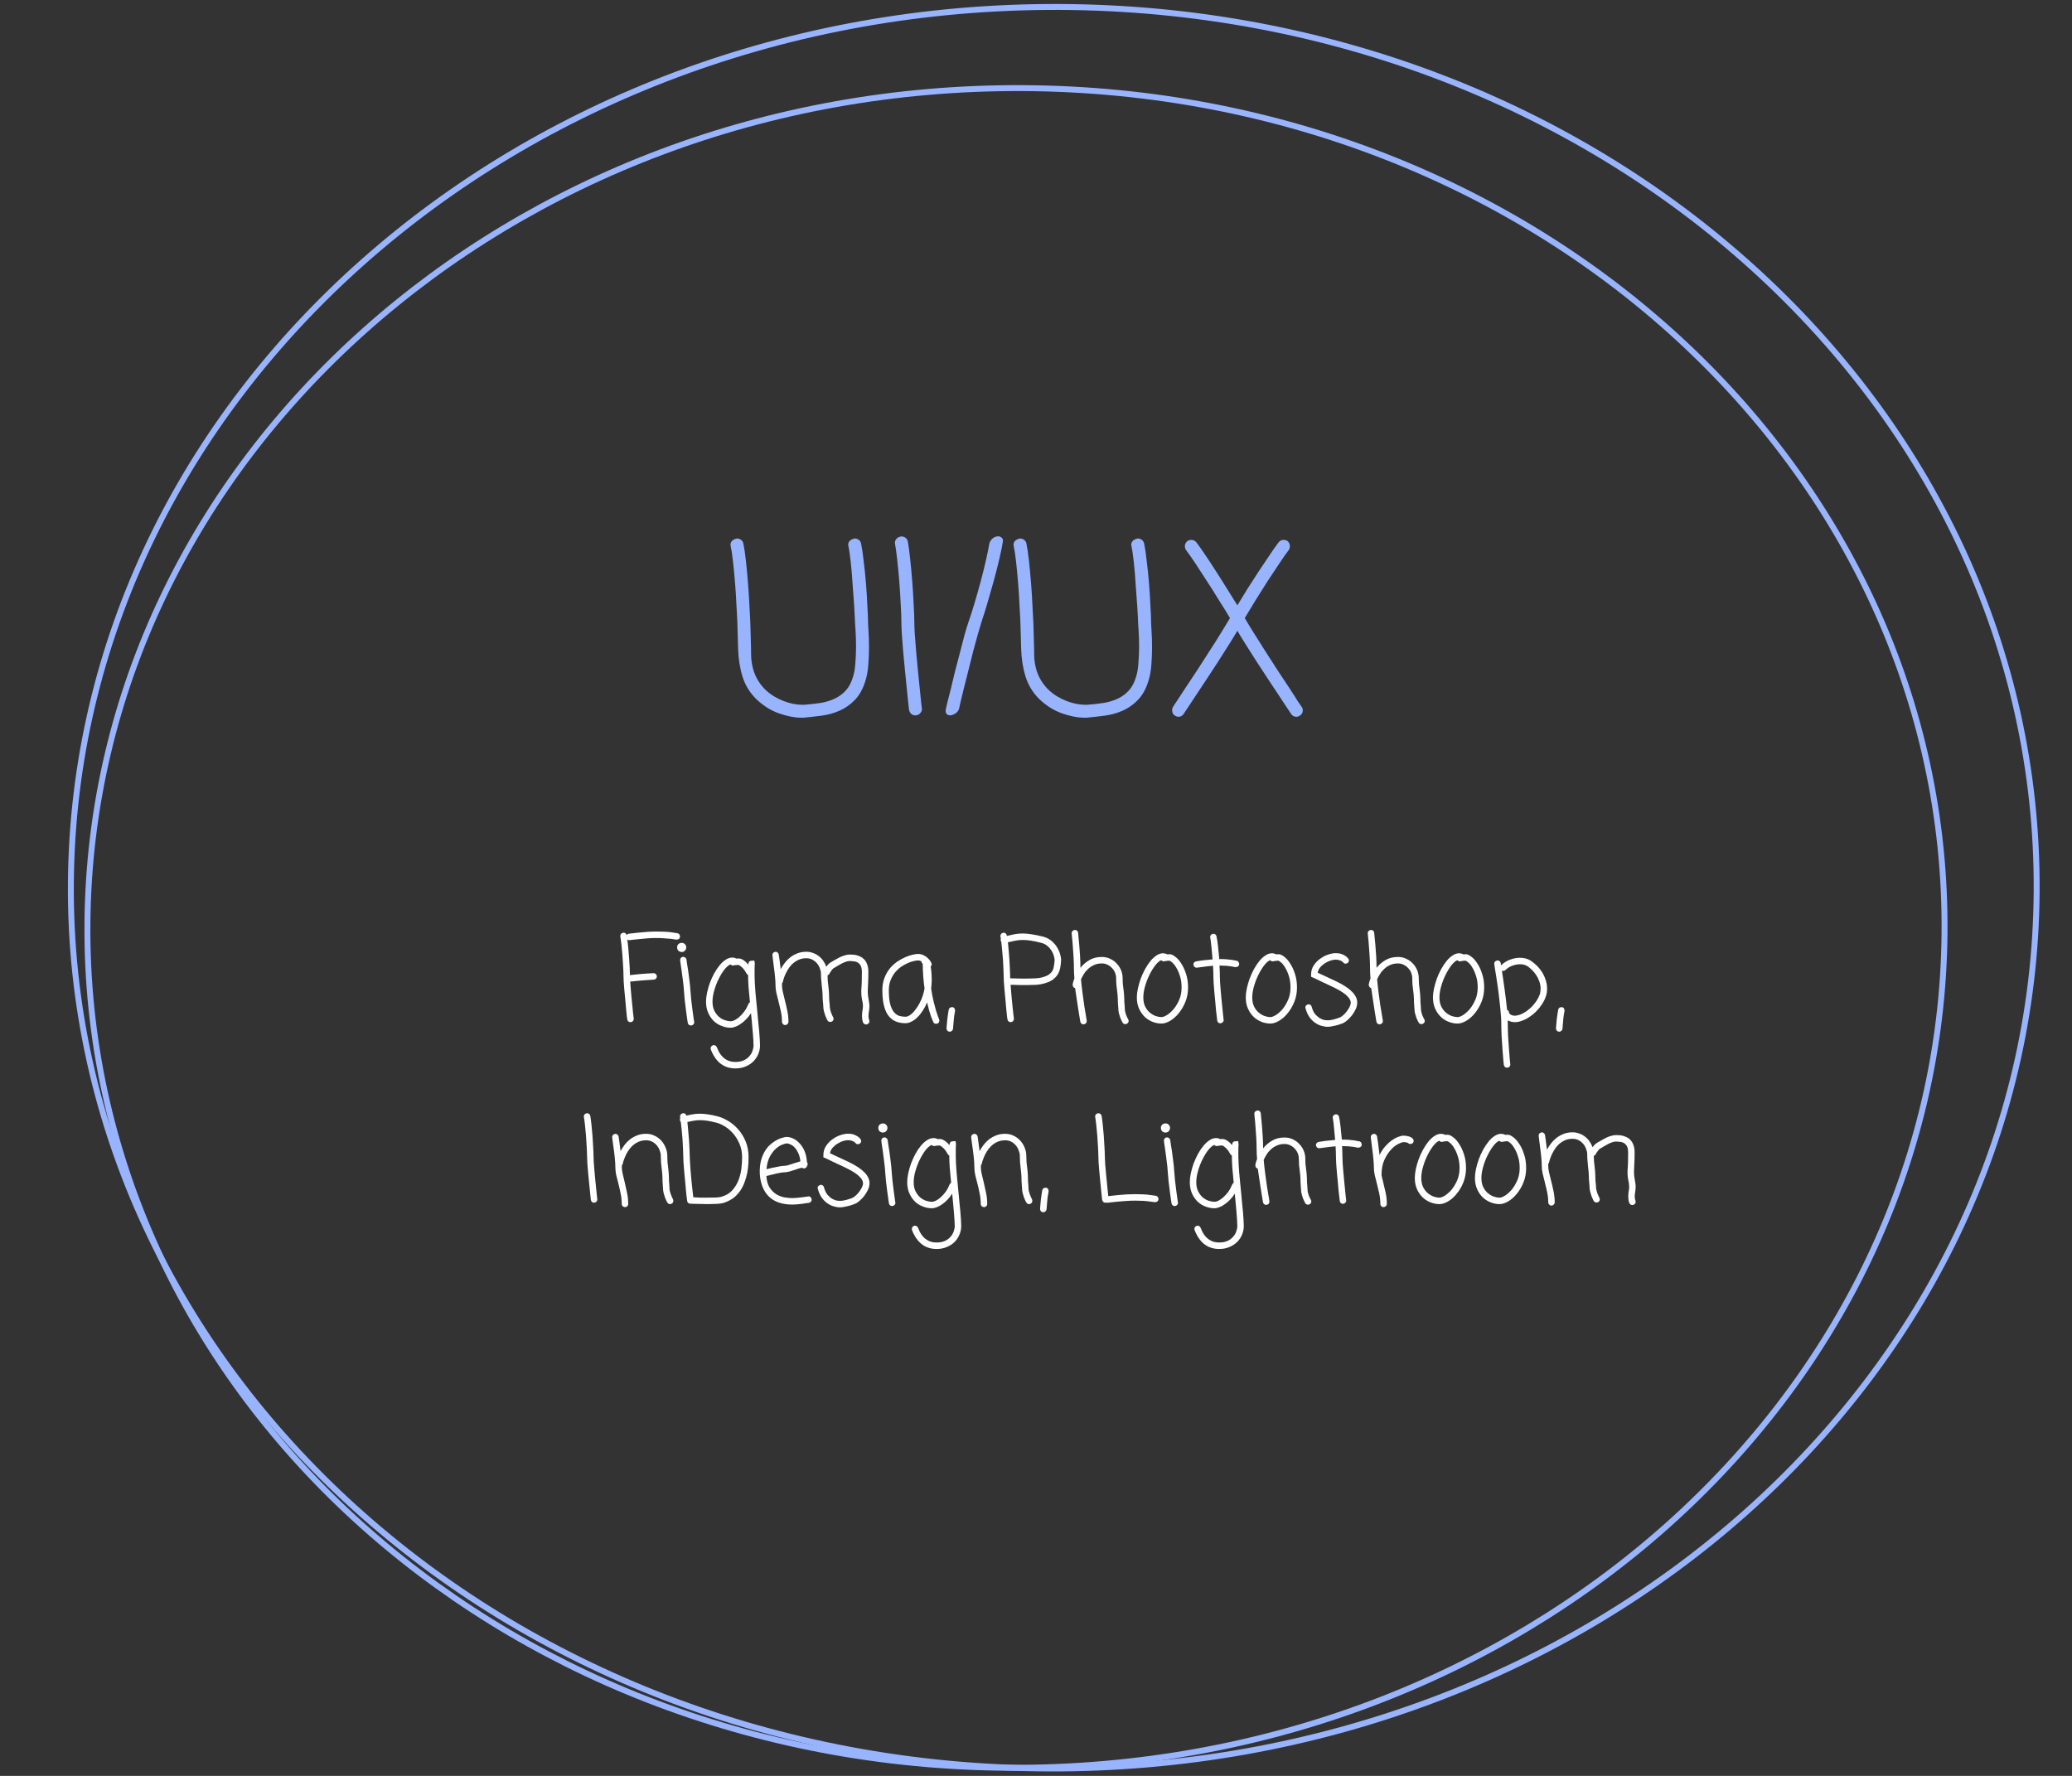 <svg width="700" height="600" viewBox="0 0 700 600" fill="none" xmlns="http://www.w3.org/2000/svg">
<rect x="0" y="0" width="700" height="600" fill="#333333" stroke="none"/>
<g clip-path="url(#clip0_74_2)">
<path d="M688.057 301.269C686.99 465.515 537.561 598.242 354.065 597.499C170.569 596.756 22.874 462.825 23.941 298.579C25.009 134.333 174.437 1.606 357.933 2.349C541.43 3.092 689.125 137.022 688.057 301.269Z" stroke="#99B4FF" stroke-width="2"/>
<path d="M656.934 315.283C655.538 471.901 514.053 598.24 340.706 597.265C167.359 596.289 28.142 468.37 29.539 311.752C30.936 155.135 172.42 28.796 345.767 29.771C519.114 30.747 658.331 158.666 656.934 315.283Z" stroke="#99B4FF" stroke-width="2"/>
<path d="M290.922 183.734C291.234 185.193 291.521 187.146 291.781 189.594C292.094 191.99 292.354 194.516 292.562 197.172C292.771 199.776 292.927 202.302 293.031 204.75C293.187 207.198 293.266 209.177 293.266 210.688C293.266 211 293.318 211.938 293.422 213.5C293.526 215.01 293.578 216.755 293.578 218.734C293.578 220.661 293.5 222.641 293.344 224.672C293.187 226.651 292.875 228.396 292.406 229.906C291.573 232.667 290.375 234.854 288.812 236.469C287.25 238.083 285.505 239.307 283.578 240.141C281.651 240.974 279.672 241.521 277.641 241.781C275.661 242.042 273.838 242.25 272.172 242.406C271.911 242.458 271.677 242.484 271.469 242.484C271.312 242.484 271.104 242.484 270.844 242.484C268.5 242.484 265.922 241.99 263.109 241C260.349 240.01 257.797 238.396 255.453 236.156C253.266 233.969 251.729 231.443 250.844 228.578C249.958 225.714 249.463 222.589 249.359 219.203L249.125 210.844C249.073 209.229 248.969 207.198 248.812 204.75C248.708 202.25 248.552 199.724 248.344 197.172C248.135 194.568 247.901 192.094 247.641 189.75C247.38 187.406 247.094 185.531 246.781 184.125C246.781 182.979 247.51 182.25 248.969 181.938C249.489 181.938 249.958 182.094 250.375 182.406C250.792 182.719 251.052 183.161 251.156 183.734C251.469 185.245 251.755 187.224 252.016 189.672C252.276 192.068 252.51 194.594 252.719 197.25C252.927 199.854 253.083 202.38 253.187 204.828C253.344 207.276 253.448 209.255 253.5 210.766L253.734 219.359V220.766C253.734 225.766 255.349 229.854 258.578 233.031C259.516 233.917 260.505 234.672 261.547 235.297C262.588 235.922 263.656 236.443 264.75 236.859C265.844 237.276 266.911 237.589 267.953 237.797C268.995 238.005 269.958 238.109 270.844 238.109H271.781C273.76 237.953 275.609 237.745 277.328 237.484C279.099 237.172 280.687 236.677 282.094 236C283.5 235.323 284.724 234.411 285.766 233.266C286.807 232.12 287.614 230.583 288.187 228.656C288.604 227.354 288.864 225.818 288.969 224.047C289.125 222.224 289.203 220.427 289.203 218.656C289.203 216.573 289.151 214.776 289.047 213.266C288.943 211.703 288.891 210.87 288.891 210.766C288.838 209.203 288.734 207.198 288.578 204.75C288.422 202.302 288.239 199.802 288.031 197.25C287.875 194.646 287.667 192.172 287.406 189.828C287.146 187.432 286.859 185.531 286.547 184.125C286.547 182.979 287.276 182.25 288.734 181.938C289.255 181.938 289.724 182.094 290.141 182.406C290.557 182.719 290.818 183.161 290.922 183.734ZM308.891 209.984C308.891 210.974 308.943 212.38 309.047 214.203C309.203 216.026 309.359 218.031 309.516 220.219C309.724 222.354 309.932 224.568 310.141 226.859C310.349 229.099 310.557 231.156 310.766 233.031C310.974 234.854 311.13 236.391 311.234 237.641C311.391 238.839 311.469 239.464 311.469 239.516C311.469 240.089 311.26 240.583 310.844 241C310.479 241.417 309.958 241.651 309.281 241.703C308.708 241.703 308.213 241.521 307.797 241.156C307.432 240.792 307.198 240.323 307.094 239.75C307.094 239.594 307.016 238.891 306.859 237.641C306.755 236.391 306.599 234.854 306.391 233.031C306.182 231.156 305.974 229.099 305.766 226.859C305.557 224.62 305.349 222.432 305.141 220.297C304.984 218.109 304.828 216.104 304.672 214.281C304.568 212.458 304.516 211.026 304.516 209.984C304.516 208.422 304.437 206.417 304.281 203.969C304.177 201.521 304.021 199.021 303.812 196.469C303.604 193.865 303.37 191.391 303.109 189.047C302.849 186.703 302.588 184.828 302.328 183.422C302.328 182.901 302.51 182.432 302.875 182.016C303.239 181.599 303.786 181.339 304.516 181.234C305.036 181.234 305.505 181.391 305.922 181.703C306.338 182.016 306.599 182.432 306.703 182.953C306.963 184.411 307.224 186.365 307.484 188.812C307.745 191.208 307.979 193.734 308.187 196.391C308.396 199.047 308.552 201.625 308.656 204.125C308.812 206.573 308.891 208.526 308.891 209.984ZM331.625 209.984C331.312 210.974 330.896 212.38 330.375 214.203C329.854 216.026 329.307 218.031 328.734 220.219C328.213 222.354 327.667 224.542 327.094 226.781C326.521 229.021 326 231.078 325.531 232.953C325.114 234.776 324.75 236.286 324.437 237.484C324.177 238.63 324.047 239.229 324.047 239.281C323.943 239.854 323.604 240.375 323.031 240.844C322.458 241.312 321.807 241.599 321.078 241.703C320.505 241.703 320.062 241.521 319.75 241.156C319.489 240.792 319.411 240.323 319.516 239.75C319.568 239.594 319.724 238.891 319.984 237.641C320.297 236.391 320.687 234.854 321.156 233.031C321.625 231.156 322.12 229.099 322.641 226.859C323.213 224.62 323.786 222.432 324.359 220.297C324.932 218.109 325.453 216.104 325.922 214.281C326.443 212.458 326.885 211.026 327.25 209.984C327.823 208.37 328.474 206.339 329.203 203.891C329.932 201.443 330.635 198.969 331.312 196.469C331.989 193.917 332.588 191.495 333.109 189.203C333.63 186.911 333.995 185.115 334.203 183.812C334.307 183.24 334.594 182.693 335.062 182.172C335.583 181.651 336.156 181.339 336.781 181.234C337.458 181.13 337.979 181.26 338.344 181.625C338.76 181.938 338.917 182.38 338.812 182.953C338.604 184.359 338.213 186.286 337.641 188.734C337.068 191.182 336.417 193.734 335.687 196.391C334.958 198.995 334.229 201.547 333.5 204.047C332.771 206.495 332.146 208.474 331.625 209.984ZM386.547 183.734C386.859 185.193 387.146 187.146 387.406 189.594C387.719 191.99 387.979 194.516 388.187 197.172C388.396 199.776 388.552 202.302 388.656 204.75C388.812 207.198 388.891 209.177 388.891 210.688C388.891 211 388.943 211.938 389.047 213.5C389.151 215.01 389.203 216.755 389.203 218.734C389.203 220.661 389.125 222.641 388.969 224.672C388.812 226.651 388.5 228.396 388.031 229.906C387.198 232.667 386 234.854 384.437 236.469C382.875 238.083 381.13 239.307 379.203 240.141C377.276 240.974 375.297 241.521 373.266 241.781C371.286 242.042 369.463 242.25 367.797 242.406C367.536 242.458 367.302 242.484 367.094 242.484C366.937 242.484 366.729 242.484 366.469 242.484C364.125 242.484 361.547 241.99 358.734 241C355.974 240.01 353.422 238.396 351.078 236.156C348.891 233.969 347.354 231.443 346.469 228.578C345.583 225.714 345.088 222.589 344.984 219.203L344.75 210.844C344.698 209.229 344.594 207.198 344.437 204.75C344.333 202.25 344.177 199.724 343.969 197.172C343.76 194.568 343.526 192.094 343.266 189.75C343.005 187.406 342.719 185.531 342.406 184.125C342.406 182.979 343.135 182.25 344.594 181.938C345.114 181.938 345.583 182.094 346 182.406C346.417 182.719 346.677 183.161 346.781 183.734C347.094 185.245 347.38 187.224 347.641 189.672C347.901 192.068 348.135 194.594 348.344 197.25C348.552 199.854 348.708 202.38 348.812 204.828C348.969 207.276 349.073 209.255 349.125 210.766L349.359 219.359V220.766C349.359 225.766 350.974 229.854 354.203 233.031C355.141 233.917 356.13 234.672 357.172 235.297C358.213 235.922 359.281 236.443 360.375 236.859C361.469 237.276 362.536 237.589 363.578 237.797C364.62 238.005 365.583 238.109 366.469 238.109H367.406C369.385 237.953 371.234 237.745 372.953 237.484C374.724 237.172 376.312 236.677 377.719 236C379.125 235.323 380.349 234.411 381.391 233.266C382.432 232.12 383.239 230.583 383.812 228.656C384.229 227.354 384.489 225.818 384.594 224.047C384.75 222.224 384.828 220.427 384.828 218.656C384.828 216.573 384.776 214.776 384.672 213.266C384.568 211.703 384.516 210.87 384.516 210.766C384.463 209.203 384.359 207.198 384.203 204.75C384.047 202.302 383.864 199.802 383.656 197.25C383.5 194.646 383.292 192.172 383.031 189.828C382.771 187.432 382.484 185.531 382.172 184.125C382.172 182.979 382.901 182.25 384.359 181.938C384.88 181.938 385.349 182.094 385.766 182.406C386.182 182.719 386.443 183.161 386.547 183.734ZM421.078 209.75C421.651 210.74 422.51 212.146 423.656 213.969C424.802 215.74 426.052 217.719 427.406 219.906C428.76 222.042 430.167 224.229 431.625 226.469C433.083 228.656 434.411 230.661 435.609 232.484C436.807 234.307 437.771 235.818 438.5 237.016C439.281 238.161 439.698 238.76 439.75 238.812C440.01 239.177 440.141 239.568 440.141 239.984C440.141 240.766 439.802 241.365 439.125 241.781C438.76 242.042 438.37 242.172 437.953 242.172C437.172 242.172 436.573 241.833 436.156 241.156C436.052 241 435.635 240.375 434.906 239.281C434.177 238.188 433.266 236.807 432.172 235.141C431.078 233.474 429.854 231.625 428.5 229.594C427.198 227.562 425.87 225.531 424.516 223.5C423.213 221.469 421.989 219.542 420.844 217.719C419.698 215.896 418.76 214.359 418.031 213.109C417.302 214.359 416.364 215.896 415.219 217.719C414.073 219.542 412.849 221.469 411.547 223.5C410.245 225.531 408.917 227.562 407.562 229.594C406.208 231.625 404.984 233.474 403.891 235.141C402.797 236.807 401.885 238.188 401.156 239.281C400.427 240.375 400.01 241 399.906 241.156C399.489 241.833 398.891 242.172 398.109 242.172C397.745 242.172 397.354 242.042 396.937 241.781C396.312 241.417 396 240.818 396 239.984C396 239.464 396.104 239.073 396.312 238.812C396.312 238.76 396.703 238.161 397.484 237.016C398.266 235.818 399.255 234.307 400.453 232.484C401.651 230.661 402.979 228.656 404.437 226.469C405.896 224.229 407.302 222.042 408.656 219.906C410.062 217.771 411.312 215.792 412.406 213.969C413.552 212.146 414.411 210.74 414.984 209.75L415.531 208.812C414.489 207.042 413.266 205.062 411.859 202.875C410.505 200.635 409.125 198.448 407.719 196.312C406.364 194.177 405.062 192.172 403.812 190.297C402.562 188.422 401.521 186.938 400.687 185.844C400.427 185.427 400.297 184.984 400.297 184.516C400.297 183.839 400.583 183.266 401.156 182.797C401.573 182.536 402.016 182.406 402.484 182.406C403.161 182.406 403.734 182.693 404.203 183.266C405.036 184.359 406.026 185.766 407.172 187.484C408.318 189.151 409.516 190.974 410.766 192.953C412.016 194.88 413.266 196.859 414.516 198.891C415.818 200.922 416.989 202.797 418.031 204.516C419.073 202.797 420.219 200.922 421.469 198.891C422.771 196.859 424.047 194.88 425.297 192.953C426.599 190.974 427.823 189.151 428.969 187.484C430.114 185.766 431.104 184.359 431.937 183.266C432.354 182.693 432.927 182.406 433.656 182.406C434.125 182.406 434.568 182.536 434.984 182.797C435.505 183.266 435.766 183.839 435.766 184.516C435.766 185.089 435.635 185.531 435.375 185.844C434.542 186.938 433.5 188.422 432.25 190.297C431 192.172 429.672 194.177 428.266 196.312C426.911 198.448 425.531 200.635 424.125 202.875C422.771 205.062 421.573 207.042 420.531 208.812L421.078 209.75Z" fill="#99B4FF"/>
<path d="M220.826 328.789C221.112 328.789 221.36 328.893 221.568 329.102C221.777 329.31 221.894 329.57 221.92 329.883C221.92 330.169 221.816 330.43 221.607 330.664C221.399 330.872 221.152 330.977 220.865 330.977C219.928 331.029 218.99 331.094 218.053 331.172C217.141 331.224 216.321 331.289 215.592 331.367C214.862 331.419 214.25 331.484 213.756 331.562C213.261 331.615 212.974 331.641 212.896 331.641C212.948 332.37 213.014 333.19 213.092 334.102C213.17 334.987 213.248 335.898 213.326 336.836C213.43 337.747 213.521 338.646 213.599 339.531C213.704 340.417 213.782 341.211 213.834 341.914C213.912 342.591 213.977 343.151 214.029 343.594C214.081 344.01 214.107 344.232 214.107 344.258C214.107 344.544 214.003 344.792 213.795 345C213.612 345.208 213.339 345.326 212.974 345.352C212.688 345.352 212.441 345.26 212.232 345.078C212.05 344.896 211.946 344.661 211.92 344.375C211.894 344.297 211.842 343.945 211.764 343.32C211.711 342.695 211.633 341.927 211.529 341.016C211.451 340.078 211.36 339.049 211.256 337.93C211.152 336.81 211.047 335.716 210.943 334.648C210.865 333.555 210.787 332.552 210.709 331.641C210.657 330.729 210.631 330.013 210.631 329.492C210.631 328.711 210.592 327.708 210.514 326.484C210.461 325.26 210.383 324.01 210.279 322.734C210.175 321.432 210.058 320.195 209.928 319.023C209.797 317.852 209.667 316.914 209.537 316.211C209.537 315.951 209.628 315.716 209.81 315.508C209.993 315.299 210.266 315.169 210.631 315.117C211.204 315.117 211.555 315.391 211.685 315.938C211.868 315.677 212.115 315.521 212.428 315.469C212.48 315.469 212.792 315.43 213.365 315.352C213.964 315.273 214.706 315.195 215.592 315.117C216.503 315.013 217.506 314.922 218.599 314.844C219.693 314.766 220.774 314.727 221.842 314.727C223.977 314.727 225.67 314.818 226.92 315C228.196 315.182 228.86 315.286 228.912 315.312C229.485 315.443 229.758 315.872 229.732 316.602C229.654 317.174 229.224 317.461 228.443 317.461C227.922 317.383 227.323 317.292 226.646 317.188C226.073 317.135 225.37 317.083 224.537 317.031C223.73 316.953 222.831 316.914 221.842 316.914C220.826 316.914 219.784 316.953 218.717 317.031C217.649 317.109 216.659 317.201 215.748 317.305C214.862 317.383 214.12 317.461 213.521 317.539C212.948 317.617 212.636 317.656 212.584 317.656C212.349 317.656 212.128 317.591 211.92 317.461C212.05 318.32 212.167 319.31 212.271 320.43C212.375 321.549 212.467 322.669 212.545 323.789C212.623 324.909 212.688 325.977 212.74 326.992C212.792 327.982 212.818 328.802 212.818 329.453C213.053 329.427 213.43 329.388 213.951 329.336C214.472 329.258 215.084 329.193 215.787 329.141C216.516 329.062 217.31 328.997 218.17 328.945C219.029 328.893 219.902 328.841 220.787 328.789H220.826ZM230.318 321.641C229.875 321.641 229.498 321.497 229.185 321.211C228.899 320.898 228.756 320.521 228.756 320.078C228.756 319.635 228.899 319.271 229.185 318.984C229.498 318.698 229.875 318.555 230.318 318.555C230.735 318.555 231.086 318.698 231.373 318.984C231.685 319.271 231.842 319.635 231.842 320.078C231.842 320.521 231.685 320.898 231.373 321.211C231.086 321.497 230.735 321.641 230.318 321.641ZM230.826 323.281C231.112 323.281 231.347 323.372 231.529 323.555C231.737 323.711 231.868 323.919 231.92 324.18C231.92 324.258 231.972 324.661 232.076 325.391C232.206 326.12 232.349 327.005 232.506 328.047C232.662 329.089 232.805 330.208 232.935 331.406C233.092 332.578 233.196 333.633 233.248 334.57C233.3 335.482 233.391 336.549 233.521 337.773C233.652 338.997 233.795 340.169 233.951 341.289C234.107 342.383 234.237 343.333 234.342 344.141C234.472 344.922 234.537 345.339 234.537 345.391C234.537 345.677 234.446 345.911 234.264 346.094C234.081 346.302 233.808 346.432 233.443 346.484C233.157 346.484 232.909 346.393 232.701 346.211C232.519 346.055 232.402 345.833 232.349 345.547C232.349 345.469 232.284 345.039 232.154 344.258C232.05 343.477 231.92 342.539 231.764 341.445C231.607 340.326 231.464 339.154 231.334 337.93C231.204 336.706 231.112 335.625 231.06 334.688C231.008 333.776 230.904 332.734 230.748 331.562C230.618 330.391 230.474 329.284 230.318 328.242C230.188 327.201 230.058 326.315 229.928 325.586C229.823 324.831 229.771 324.427 229.771 324.375C229.771 324.115 229.849 323.88 230.006 323.672C230.162 323.464 230.383 323.333 230.67 323.281H230.826ZM252.857 339.18C252.935 338.945 253.105 338.763 253.365 338.633C253.183 336.836 253.027 335.169 252.896 333.633C252.792 332.096 252.74 330.846 252.74 329.883V329.414C252.48 329.284 252.297 329.115 252.193 328.906C251.646 327.891 251.099 327.161 250.553 326.719C250.032 326.276 249.693 326.042 249.537 326.016C249.094 326.016 248.691 326.042 248.326 326.094C247.987 326.146 247.753 326.185 247.623 326.211C247.284 326.211 247.011 326.081 246.803 325.82C246.152 326.081 245.461 326.667 244.732 327.578C244.029 328.49 243.378 329.557 242.779 330.781C242.18 331.979 241.685 333.268 241.295 334.648C240.904 336.003 240.709 337.253 240.709 338.398C240.709 339.622 240.917 340.651 241.334 341.484C241.75 342.318 242.271 343.008 242.896 343.555C243.521 344.076 244.185 344.453 244.889 344.688C245.618 344.922 246.282 345.039 246.881 345.039C247.271 345.039 247.727 344.909 248.248 344.648C248.795 344.362 249.342 343.971 249.889 343.477C250.461 342.956 251.008 342.344 251.529 341.641C252.05 340.911 252.493 340.091 252.857 339.18ZM254.928 329.883C254.928 330.482 254.954 331.237 255.006 332.148C255.058 333.034 255.123 334.01 255.201 335.078C255.305 336.12 255.409 337.24 255.514 338.438C255.618 339.609 255.735 340.794 255.865 341.992C255.969 343.164 256.073 344.297 256.178 345.391C256.308 346.51 256.412 347.552 256.49 348.516C256.568 349.505 256.633 350.404 256.685 351.211C256.737 352.018 256.764 352.695 256.764 353.242C256.764 354.18 256.581 355.104 256.217 356.016C255.852 356.953 255.318 357.786 254.615 358.516C253.912 359.245 253.04 359.831 251.998 360.273C250.982 360.742 249.797 360.977 248.443 360.977C244.589 360.977 241.829 358.867 240.162 354.648C240.11 354.544 240.084 354.401 240.084 354.219C240.084 353.75 240.305 353.411 240.748 353.203C240.826 353.177 240.891 353.151 240.943 353.125C241.021 353.125 241.099 353.125 241.178 353.125C241.646 353.125 241.985 353.372 242.193 353.867C242.323 354.206 242.519 354.648 242.779 355.195C243.066 355.768 243.443 356.315 243.912 356.836C244.381 357.357 244.98 357.812 245.709 358.203C246.464 358.594 247.375 358.789 248.443 358.789C249.563 358.789 250.514 358.607 251.295 358.242C252.076 357.878 252.701 357.409 253.17 356.836C253.665 356.289 254.016 355.69 254.224 355.039C254.459 354.388 254.576 353.789 254.576 353.242C254.576 352.721 254.55 352.057 254.498 351.25C254.446 350.469 254.381 349.596 254.303 348.633C254.224 347.669 254.133 346.641 254.029 345.547C253.925 344.479 253.821 343.398 253.717 342.305C253.222 343.086 252.675 343.776 252.076 344.375C251.503 344.974 250.904 345.482 250.279 345.898C249.68 346.341 249.081 346.667 248.482 346.875C247.909 347.109 247.375 347.227 246.881 347.227C245.865 347.227 244.849 347.031 243.834 346.641C242.844 346.276 241.959 345.729 241.178 345C240.396 344.245 239.758 343.32 239.264 342.227C238.769 341.107 238.521 339.831 238.521 338.398C238.521 337.487 238.639 336.484 238.873 335.391C239.107 334.297 239.42 333.203 239.81 332.109C240.227 331.016 240.709 329.948 241.256 328.906C241.829 327.865 242.441 326.953 243.092 326.172C243.743 325.365 244.433 324.727 245.162 324.258C245.891 323.763 246.633 323.516 247.389 323.516C247.935 323.516 248.391 323.633 248.756 323.867C248.886 323.841 249.016 323.828 249.146 323.828C249.277 323.828 249.42 323.828 249.576 323.828C250.045 323.828 250.566 324.01 251.139 324.375C251.711 324.74 252.258 325.247 252.779 325.898C252.831 325.586 252.909 325.299 253.014 325.039C253.144 324.779 253.417 324.635 253.834 324.609L254.849 324.531L255.006 325.547C255.006 325.599 255.006 325.651 255.006 325.703C255.006 325.729 254.993 325.833 254.967 326.016C254.967 326.172 254.954 326.523 254.928 327.07C254.928 327.617 254.928 328.555 254.928 329.883ZM293.717 339.883C293.717 340.195 293.704 340.508 293.678 340.82C293.652 341.133 293.612 341.432 293.56 341.719C293.508 342.005 293.469 342.279 293.443 342.539C293.417 342.799 293.404 343.06 293.404 343.32C293.404 343.789 293.482 344.219 293.639 344.609C293.665 344.688 293.678 344.766 293.678 344.844C293.704 344.896 293.717 344.961 293.717 345.039C293.717 345.508 293.482 345.846 293.014 346.055C292.805 346.107 292.675 346.133 292.623 346.133C292.128 346.133 291.777 345.898 291.568 345.43C291.438 345.065 291.347 344.714 291.295 344.375C291.243 344.036 291.217 343.685 291.217 343.32C291.217 342.982 291.23 342.656 291.256 342.344C291.282 342.031 291.321 341.732 291.373 341.445C291.425 341.159 291.464 340.898 291.49 340.664C291.516 340.404 291.529 340.143 291.529 339.883C291.529 339.518 291.503 339.18 291.451 338.867C291.399 338.555 291.334 338.229 291.256 337.891C291.204 337.5 291.139 337.096 291.06 336.68C291.008 336.263 290.982 335.807 290.982 335.312C290.982 334.948 290.982 334.622 290.982 334.336C291.008 334.049 291.034 333.763 291.06 333.477C291.086 333.008 291.112 332.396 291.139 331.641C291.165 330.885 291.178 329.766 291.178 328.281C291.178 327.083 290.891 326.198 290.318 325.625C289.849 325.156 289.277 324.883 288.599 324.805C287.922 324.727 287.389 324.688 286.998 324.688C286.633 324.688 286.23 324.766 285.787 324.922C285.344 325.078 284.889 325.273 284.42 325.508C283.977 325.742 283.56 325.977 283.17 326.211C282.779 326.445 282.454 326.641 282.193 326.797C282.063 326.875 281.946 326.94 281.842 326.992C281.737 327.044 281.646 327.096 281.568 327.148C281.438 327.227 281.23 327.461 280.943 327.852C280.657 328.216 280.396 328.62 280.162 329.062C280.006 329.297 279.81 329.453 279.576 329.531C279.576 330.208 279.602 330.846 279.654 331.445C279.732 332.044 279.797 332.604 279.849 333.125C279.902 333.646 279.954 334.154 280.006 334.648C280.058 335.117 280.084 335.573 280.084 336.016C280.084 336.562 280.097 337.044 280.123 337.461C280.149 337.852 280.175 338.216 280.201 338.555C280.279 339.023 280.318 339.44 280.318 339.805C280.318 340.169 280.357 340.547 280.435 340.938C280.54 341.328 280.644 341.706 280.748 342.07C280.878 342.409 281.008 342.721 281.139 343.008C281.269 343.294 281.373 343.516 281.451 343.672C281.555 343.802 281.607 343.971 281.607 344.18C281.607 344.388 281.555 344.583 281.451 344.766C281.373 344.922 281.23 345.052 281.021 345.156C280.865 345.234 280.696 345.273 280.514 345.273C280.071 345.273 279.745 345.091 279.537 344.727C279.537 344.701 279.459 344.544 279.303 344.258C279.146 343.945 278.977 343.555 278.795 343.086C278.639 342.617 278.482 342.096 278.326 341.523C278.196 340.951 278.131 340.378 278.131 339.805C278.131 339.674 278.118 339.518 278.092 339.336C278.092 339.154 278.079 338.958 278.053 338.75C278 338.411 277.961 338.021 277.935 337.578C277.909 337.135 277.896 336.615 277.896 336.016C277.896 335.651 277.87 335.247 277.818 334.805C277.766 334.362 277.714 333.893 277.662 333.398C277.61 332.721 277.545 332.018 277.467 331.289C277.389 330.56 277.349 329.766 277.349 328.906C277.349 328.385 277.232 327.826 276.998 327.227C276.79 326.602 276.477 326.042 276.06 325.547C275.644 325.026 275.123 324.596 274.498 324.258C273.899 323.919 273.196 323.75 272.389 323.75C271.373 323.75 270.461 323.945 269.654 324.336C268.873 324.727 268.183 325.208 267.584 325.781C267.011 326.354 266.529 326.979 266.139 327.656C265.748 328.333 265.422 328.971 265.162 329.57C264.928 330.143 264.758 330.625 264.654 331.016L264.498 331.641C264.472 331.849 264.368 332.044 264.185 332.227V332.891C264.185 333.542 264.277 334.271 264.459 335.078C264.667 335.885 264.875 336.745 265.084 337.656C265.396 338.828 265.683 340.052 265.943 341.328C266.23 342.604 266.373 343.906 266.373 345.234C266.373 345.521 266.256 345.768 266.021 345.977C265.813 346.211 265.566 346.328 265.279 346.328C264.967 346.328 264.706 346.211 264.498 345.977C264.29 345.768 264.185 345.521 264.185 345.234C264.185 344.036 264.055 342.839 263.795 341.641C263.534 340.443 263.261 339.297 262.974 338.203C262.714 337.214 262.48 336.276 262.271 335.391C262.089 334.505 261.998 333.672 261.998 332.891C261.998 332.135 261.946 331.198 261.842 330.078C261.737 328.932 261.607 327.826 261.451 326.758C261.321 325.664 261.204 324.727 261.099 323.945C260.995 323.138 260.943 322.708 260.943 322.656C260.943 322.37 261.034 322.135 261.217 321.953C261.399 321.745 261.672 321.615 262.037 321.562C262.297 321.562 262.519 321.654 262.701 321.836C262.909 321.992 263.04 322.214 263.092 322.5C263.092 322.552 263.118 322.721 263.17 323.008C263.222 323.268 263.274 323.62 263.326 324.062C263.404 324.505 263.469 325.026 263.521 325.625C263.599 326.198 263.678 326.797 263.756 327.422C264.146 326.693 264.615 325.977 265.162 325.273C265.709 324.57 266.334 323.945 267.037 323.398C267.766 322.852 268.573 322.409 269.459 322.07C270.344 321.732 271.321 321.562 272.389 321.562C273.222 321.562 274.003 321.706 274.732 321.992C275.461 322.253 276.112 322.617 276.685 323.086C277.258 323.529 277.753 324.062 278.17 324.688C278.586 325.286 278.912 325.924 279.146 326.602C279.355 326.315 279.576 326.055 279.81 325.82C280.045 325.56 280.279 325.365 280.514 325.234C280.644 325.182 280.813 325.078 281.021 324.922C281.36 324.714 281.764 324.479 282.232 324.219C282.727 323.932 283.235 323.659 283.756 323.398C284.303 323.138 284.862 322.93 285.435 322.773C286.008 322.591 286.555 322.5 287.076 322.5C287.31 322.5 287.61 322.513 287.974 322.539C288.365 322.539 288.782 322.591 289.224 322.695C289.667 322.799 290.123 322.956 290.592 323.164C291.06 323.372 291.49 323.672 291.881 324.062C292.87 325.104 293.365 326.51 293.365 328.281C293.365 329.818 293.339 330.977 293.287 331.758C293.261 332.513 293.235 333.138 293.209 333.633C293.183 333.919 293.17 334.193 293.17 334.453C293.17 334.688 293.17 334.974 293.17 335.312C293.17 335.703 293.196 336.068 293.248 336.406C293.3 336.745 293.352 337.096 293.404 337.461C293.482 337.826 293.547 338.216 293.599 338.633C293.678 339.023 293.717 339.44 293.717 339.883ZM305.904 343.516C306.451 343.516 307.05 343.268 307.701 342.773C308.352 342.253 308.977 341.562 309.576 340.703C310.201 339.844 310.761 338.841 311.256 337.695C311.75 336.523 312.115 335.286 312.349 333.984C312.167 332.734 312.024 331.419 311.92 330.039C311.816 328.659 311.75 327.188 311.724 325.625C311.438 325.391 311.295 325.104 311.295 324.766C311.112 324.688 310.917 324.622 310.709 324.57C310.527 324.518 310.318 324.492 310.084 324.492C309.745 324.492 309.264 324.57 308.639 324.727C308.014 324.857 307.336 325.091 306.607 325.43C305.878 325.742 305.136 326.159 304.381 326.68C303.652 327.201 302.974 327.839 302.349 328.594C301.75 329.349 301.256 330.221 300.865 331.211C300.474 332.201 300.279 333.32 300.279 334.57C300.279 336.549 300.435 338.125 300.748 339.297C301.086 340.469 301.516 341.367 302.037 341.992C302.584 342.617 303.183 343.034 303.834 343.242C304.511 343.424 305.201 343.516 305.904 343.516ZM314.576 333.984C314.81 335.599 315.084 337.044 315.396 338.32C315.709 339.596 315.995 340.677 316.256 341.562C316.542 342.448 316.777 343.138 316.959 343.633C317.167 344.102 317.271 344.349 317.271 344.375C317.297 344.453 317.31 344.531 317.31 344.609C317.336 344.661 317.349 344.727 317.349 344.805C317.349 345.273 317.141 345.612 316.724 345.82C316.516 345.872 316.36 345.898 316.256 345.898C315.761 345.898 315.435 345.69 315.279 345.273C315.227 345.169 314.98 344.557 314.537 343.438C314.12 342.292 313.678 340.703 313.209 338.672C312.792 339.688 312.297 340.625 311.724 341.484C311.178 342.344 310.579 343.086 309.928 343.711C309.303 344.336 308.639 344.818 307.935 345.156C307.258 345.521 306.581 345.703 305.904 345.703C303.248 345.703 301.282 344.792 300.006 342.969C298.73 341.146 298.092 338.346 298.092 334.57C298.092 333.008 298.326 331.628 298.795 330.43C299.264 329.206 299.862 328.138 300.592 327.227C301.347 326.315 302.18 325.547 303.092 324.922C304.029 324.297 304.941 323.789 305.826 323.398C306.711 323.008 307.532 322.734 308.287 322.578C309.042 322.396 309.641 322.305 310.084 322.305C310.865 322.305 311.542 322.461 312.115 322.773C312.688 323.06 313.157 323.398 313.521 323.789C313.912 324.154 314.198 324.505 314.381 324.844C314.563 325.156 314.654 325.326 314.654 325.352C314.732 325.482 314.771 325.625 314.771 325.781C314.771 326.042 314.654 326.315 314.42 326.602C314.654 327.826 314.771 329.44 314.771 331.445C314.771 331.862 314.745 332.279 314.693 332.695C314.667 333.112 314.628 333.542 314.576 333.984ZM321.803 340.273C322.375 340.352 322.662 340.781 322.662 341.562C322.532 342.135 322.402 342.943 322.271 343.984C322.167 345.026 322.063 346.224 321.959 347.578C321.933 347.865 321.803 348.099 321.568 348.281C321.36 348.49 321.099 348.581 320.787 348.555C320.5 348.555 320.253 348.438 320.045 348.203C319.862 347.995 319.771 347.721 319.771 347.383C319.797 346.992 319.836 346.523 319.889 345.977C319.941 345.43 319.993 344.87 320.045 344.297C320.123 343.698 320.201 343.125 320.279 342.578C320.357 342.031 320.435 341.549 320.514 341.133C320.644 340.534 321.073 340.247 321.803 340.273ZM356.295 324.453C356.295 324.01 356.204 323.503 356.021 322.93C355.865 322.331 355.605 321.745 355.24 321.172C354.875 320.599 354.42 320.078 353.873 319.609C353.326 319.141 352.688 318.802 351.959 318.594C350.553 318.229 349.342 317.969 348.326 317.812C347.31 317.656 346.386 317.578 345.553 317.578C344.641 317.578 343.795 317.656 343.014 317.812C342.258 317.969 341.425 318.151 340.514 318.359C340.618 319.245 340.709 320.221 340.787 321.289C340.891 322.331 340.969 323.359 341.021 324.375C341.099 325.391 341.152 326.354 341.178 327.266C341.23 328.177 341.256 328.919 341.256 329.492C341.256 329.622 341.256 329.779 341.256 329.961C341.256 330.143 341.269 330.339 341.295 330.547C341.659 330.547 342.011 330.547 342.349 330.547C342.714 330.547 343.079 330.56 343.443 330.586C344.016 330.612 344.576 330.625 345.123 330.625C345.696 330.625 346.269 330.625 346.842 330.625C347.883 330.625 348.86 330.599 349.771 330.547C350.709 330.495 351.516 330.378 352.193 330.195C353.079 329.935 353.782 329.635 354.303 329.297C354.823 328.932 355.214 328.542 355.474 328.125C355.735 327.708 355.904 327.253 355.982 326.758C356.086 326.263 356.165 325.755 356.217 325.234L356.256 324.766L356.295 324.453ZM352.506 316.484C353.469 316.745 354.329 317.174 355.084 317.773C355.839 318.372 356.464 319.049 356.959 319.805C357.454 320.56 357.831 321.354 358.092 322.188C358.352 322.995 358.482 323.75 358.482 324.453C358.482 324.557 358.469 324.648 358.443 324.727C358.443 324.805 358.443 324.896 358.443 325L358.404 325.469C358.352 326.016 358.261 326.615 358.131 327.266C358 327.891 357.753 328.516 357.389 329.141C357.024 329.766 356.477 330.365 355.748 330.938C355.019 331.484 354.029 331.927 352.779 332.266C351.998 332.5 351.099 332.656 350.084 332.734C349.094 332.786 348.027 332.812 346.881 332.812C346.308 332.812 345.735 332.812 345.162 332.812C344.589 332.812 344.003 332.799 343.404 332.773C343.066 332.747 342.727 332.734 342.389 332.734C342.076 332.734 341.75 332.734 341.412 332.734C341.49 333.88 341.594 335.117 341.724 336.445C341.855 337.747 341.972 338.971 342.076 340.117C342.206 341.263 342.31 342.227 342.389 343.008C342.493 343.789 342.545 344.206 342.545 344.258C342.545 344.544 342.441 344.792 342.232 345C342.05 345.208 341.79 345.326 341.451 345.352C341.165 345.352 340.917 345.26 340.709 345.078C340.5 344.896 340.383 344.661 340.357 344.375C340.331 344.297 340.279 343.945 340.201 343.32C340.149 342.695 340.071 341.927 339.967 341.016C339.889 340.078 339.797 339.049 339.693 337.93C339.589 336.81 339.485 335.716 339.381 334.648C339.303 333.555 339.224 332.552 339.146 331.641C339.094 330.729 339.068 330.013 339.068 329.492C339.068 328.841 339.042 328.047 338.99 327.109C338.964 326.172 338.912 325.182 338.834 324.141C338.756 323.099 338.665 322.07 338.56 321.055C338.482 320.013 338.391 319.076 338.287 318.242C338.235 318.19 338.196 318.125 338.17 318.047C338.144 317.943 338.105 317.786 338.053 317.578C338.053 317.474 338.079 317.344 338.131 317.188C338.105 317.057 338.079 316.914 338.053 316.758C338.053 316.602 338.027 316.419 337.974 316.211C337.974 315.951 338.066 315.716 338.248 315.508C338.43 315.299 338.704 315.169 339.068 315.117C339.329 315.117 339.563 315.208 339.771 315.391C339.98 315.573 340.11 315.846 340.162 316.211C341.099 315.977 341.985 315.781 342.818 315.625C343.652 315.469 344.55 315.391 345.514 315.391C346.425 315.391 347.428 315.482 348.521 315.664C349.641 315.82 350.969 316.094 352.506 316.484ZM380.006 340.742C380.006 341.081 380.045 341.445 380.123 341.836C380.227 342.201 380.331 342.552 380.435 342.891C380.566 343.203 380.696 343.503 380.826 343.789C380.956 344.049 381.06 344.245 381.139 344.375C381.191 344.479 381.23 344.57 381.256 344.648C381.282 344.727 381.295 344.818 381.295 344.922C381.295 345.339 381.099 345.651 380.709 345.859C380.579 345.964 380.409 346.016 380.201 346.016C379.758 346.016 379.433 345.833 379.224 345.469C379.224 345.443 379.146 345.286 378.99 345C378.834 344.714 378.665 344.349 378.482 343.906C378.326 343.438 378.17 342.93 378.014 342.383C377.883 341.836 377.818 341.289 377.818 340.742C377.818 340.612 377.805 340.469 377.779 340.312C377.779 340.156 377.766 339.974 377.74 339.766C377.714 339.427 377.688 339.049 377.662 338.633C377.636 338.216 377.623 337.721 377.623 337.148C377.623 336.784 377.597 336.393 377.545 335.977C377.493 335.56 377.441 335.117 377.389 334.648C377.31 334.023 377.232 333.359 377.154 332.656C377.102 331.953 377.076 331.198 377.076 330.391C377.076 329.896 376.972 329.362 376.764 328.789C376.555 328.216 376.243 327.695 375.826 327.227C375.409 326.732 374.902 326.328 374.303 326.016C373.704 325.677 373.014 325.508 372.232 325.508C371.243 325.508 370.357 325.69 369.576 326.055C368.821 326.393 368.157 326.836 367.584 327.383C367.011 327.904 366.529 328.49 366.139 329.141C365.748 329.766 365.435 330.352 365.201 330.898C365.331 332.331 365.5 333.854 365.709 335.469C365.917 337.083 366.125 338.594 366.334 340C366.568 341.38 366.764 342.539 366.92 343.477C367.076 344.414 367.154 344.922 367.154 345C367.154 345.26 367.063 345.495 366.881 345.703C366.698 345.911 366.425 346.042 366.06 346.094C365.774 346.094 365.527 346.003 365.318 345.82C365.136 345.664 365.019 345.456 364.967 345.195C364.967 345.117 364.902 344.727 364.771 344.023C364.667 343.32 364.524 342.435 364.342 341.367C364.185 340.299 364.003 339.115 363.795 337.812C363.586 336.484 363.391 335.156 363.209 333.828C362.636 333.698 362.362 333.268 362.389 332.539C362.493 331.966 362.688 331.302 362.974 330.547C362.922 329.974 362.883 329.44 362.857 328.945C362.831 328.424 362.818 327.943 362.818 327.5C362.818 326.25 362.779 324.922 362.701 323.516C362.623 322.109 362.532 320.807 362.428 319.609C362.349 318.385 362.258 317.37 362.154 316.562C362.076 315.755 362.037 315.326 362.037 315.273C362.037 314.987 362.128 314.753 362.31 314.57C362.519 314.362 362.792 314.232 363.131 314.18C363.417 314.18 363.665 314.271 363.873 314.453C364.081 314.635 364.198 314.87 364.224 315.156C364.224 315.234 364.264 315.664 364.342 316.445C364.42 317.201 364.511 318.151 364.615 319.297C364.719 320.443 364.81 321.706 364.889 323.086C364.967 324.44 365.006 325.742 365.006 326.992C365.813 325.977 366.803 325.117 367.974 324.414C369.172 323.685 370.592 323.32 372.232 323.32C373.274 323.32 374.224 323.529 375.084 323.945C375.969 324.362 376.711 324.909 377.31 325.586C377.935 326.237 378.417 326.992 378.756 327.852C379.094 328.685 379.264 329.531 379.264 330.391C379.264 331.146 379.29 331.849 379.342 332.5C379.42 333.151 379.498 333.776 379.576 334.375C379.628 334.87 379.68 335.352 379.732 335.82C379.784 336.263 379.81 336.706 379.81 337.148C379.81 338.164 379.849 338.958 379.928 339.531C379.954 339.766 379.967 339.974 379.967 340.156C379.993 340.339 380.006 340.534 380.006 340.742ZM392.389 343.633C392.883 343.633 393.508 343.398 394.264 342.93C395.045 342.435 395.8 341.758 396.529 340.898C397.258 340.013 397.883 338.958 398.404 337.734C398.925 336.51 399.185 335.143 399.185 333.633C399.185 332.174 399.003 330.898 398.639 329.805C398.3 328.685 397.896 327.747 397.428 326.992C396.985 326.211 396.529 325.625 396.06 325.234C395.618 324.844 395.292 324.622 395.084 324.57C394.641 324.57 394.237 324.609 393.873 324.688C393.534 324.74 393.3 324.779 393.17 324.805C392.857 324.805 392.571 324.674 392.31 324.414C391.659 324.674 390.982 325.26 390.279 326.172C389.576 327.083 388.925 328.151 388.326 329.375C387.727 330.573 387.232 331.862 386.842 333.242C386.451 334.596 386.256 335.846 386.256 336.992C386.256 338.19 386.464 339.219 386.881 340.078C387.297 340.911 387.818 341.589 388.443 342.109C389.068 342.63 389.732 343.021 390.435 343.281C391.139 343.516 391.79 343.633 392.389 343.633ZM395.123 322.383C395.67 322.383 396.295 322.656 396.998 323.203C397.727 323.724 398.404 324.479 399.029 325.469C399.68 326.432 400.227 327.604 400.67 328.984C401.139 330.365 401.373 331.914 401.373 333.633C401.373 335.378 401.073 336.992 400.474 338.477C399.875 339.961 399.12 341.25 398.209 342.344C397.323 343.438 396.347 344.297 395.279 344.922C394.237 345.521 393.274 345.82 392.389 345.82C391.373 345.82 390.37 345.625 389.381 345.234C388.391 344.844 387.506 344.284 386.724 343.555C385.943 342.799 385.305 341.875 384.81 340.781C384.316 339.688 384.068 338.424 384.068 336.992C384.068 336.081 384.185 335.078 384.42 333.984C384.654 332.891 384.967 331.797 385.357 330.703C385.774 329.583 386.256 328.516 386.803 327.5C387.375 326.458 387.987 325.534 388.639 324.727C389.29 323.919 389.98 323.281 390.709 322.812C391.438 322.318 392.18 322.07 392.935 322.07C393.222 322.07 393.469 322.109 393.678 322.188C393.912 322.24 394.12 322.318 394.303 322.422C394.433 322.422 394.563 322.422 394.693 322.422C394.823 322.396 394.967 322.383 395.123 322.383ZM417.857 324.609C418.092 324.661 418.287 324.805 418.443 325.039C418.599 325.273 418.665 325.573 418.639 325.938C418.508 326.484 418.066 326.758 417.31 326.758C417.31 326.732 416.829 326.641 415.865 326.484C414.902 326.328 413.612 326.237 411.998 326.211C412.076 327.695 412.115 328.919 412.115 329.883C412.115 330.378 412.141 331.081 412.193 331.992C412.271 332.904 412.349 333.906 412.428 335C412.532 336.068 412.636 337.174 412.74 338.32C412.844 339.44 412.948 340.469 413.053 341.406C413.157 342.318 413.235 343.086 413.287 343.711C413.365 344.31 413.404 344.622 413.404 344.648C413.404 344.935 413.3 345.169 413.092 345.352C412.909 345.56 412.649 345.69 412.31 345.742C412.024 345.742 411.777 345.651 411.568 345.469C411.36 345.286 411.243 345.052 411.217 344.766C411.217 344.688 411.178 344.336 411.099 343.711C411.021 343.086 410.93 342.318 410.826 341.406C410.748 340.469 410.657 339.44 410.553 338.32C410.448 337.201 410.344 336.107 410.24 335.039C410.162 333.945 410.084 332.943 410.006 332.031C409.954 331.12 409.928 330.404 409.928 329.883C409.928 328.893 409.889 327.695 409.81 326.289C409.133 326.341 408.469 326.406 407.818 326.484C407.167 326.562 406.581 326.641 406.06 326.719C405.566 326.771 405.149 326.823 404.81 326.875C404.498 326.927 404.316 326.953 404.264 326.953C404.003 326.953 403.769 326.862 403.56 326.68C403.352 326.497 403.222 326.224 403.17 325.859C403.17 325.599 403.248 325.378 403.404 325.195C403.586 324.987 403.821 324.857 404.107 324.805C404.133 324.805 404.303 324.779 404.615 324.727C404.954 324.648 405.37 324.583 405.865 324.531C406.386 324.453 406.972 324.388 407.623 324.336C408.274 324.258 408.951 324.193 409.654 324.141C409.602 323.411 409.537 322.695 409.459 321.992C409.407 321.263 409.342 320.573 409.264 319.922C409.211 319.245 409.146 318.62 409.068 318.047C408.99 317.474 408.912 316.979 408.834 316.562C408.834 316.302 408.925 316.068 409.107 315.859C409.29 315.651 409.563 315.521 409.928 315.469C410.188 315.469 410.409 315.547 410.592 315.703C410.8 315.859 410.93 316.081 410.982 316.367C411.165 317.174 411.334 318.281 411.49 319.688C411.646 321.094 411.79 322.539 411.92 324.023C412.805 324.023 413.599 324.049 414.303 324.102C415.032 324.154 415.644 324.219 416.139 324.297C416.659 324.375 417.063 324.453 417.349 324.531C417.662 324.583 417.831 324.609 417.857 324.609ZM429.185 343.633C429.68 343.633 430.305 343.398 431.06 342.93C431.842 342.435 432.597 341.758 433.326 340.898C434.055 340.013 434.68 338.958 435.201 337.734C435.722 336.51 435.982 335.143 435.982 333.633C435.982 332.174 435.8 330.898 435.435 329.805C435.097 328.685 434.693 327.747 434.224 326.992C433.782 326.211 433.326 325.625 432.857 325.234C432.415 324.844 432.089 324.622 431.881 324.57C431.438 324.57 431.034 324.609 430.67 324.688C430.331 324.74 430.097 324.779 429.967 324.805C429.654 324.805 429.368 324.674 429.107 324.414C428.456 324.674 427.779 325.26 427.076 326.172C426.373 327.083 425.722 328.151 425.123 329.375C424.524 330.573 424.029 331.862 423.639 333.242C423.248 334.596 423.053 335.846 423.053 336.992C423.053 338.19 423.261 339.219 423.678 340.078C424.094 340.911 424.615 341.589 425.24 342.109C425.865 342.63 426.529 343.021 427.232 343.281C427.935 343.516 428.586 343.633 429.185 343.633ZM431.92 322.383C432.467 322.383 433.092 322.656 433.795 323.203C434.524 323.724 435.201 324.479 435.826 325.469C436.477 326.432 437.024 327.604 437.467 328.984C437.935 330.365 438.17 331.914 438.17 333.633C438.17 335.378 437.87 336.992 437.271 338.477C436.672 339.961 435.917 341.25 435.006 342.344C434.12 343.438 433.144 344.297 432.076 344.922C431.034 345.521 430.071 345.82 429.185 345.82C428.17 345.82 427.167 345.625 426.178 345.234C425.188 344.844 424.303 344.284 423.521 343.555C422.74 342.799 422.102 341.875 421.607 340.781C421.112 339.688 420.865 338.424 420.865 336.992C420.865 336.081 420.982 335.078 421.217 333.984C421.451 332.891 421.764 331.797 422.154 330.703C422.571 329.583 423.053 328.516 423.599 327.5C424.172 326.458 424.784 325.534 425.435 324.727C426.086 323.919 426.777 323.281 427.506 322.812C428.235 322.318 428.977 322.07 429.732 322.07C430.019 322.07 430.266 322.109 430.474 322.188C430.709 322.24 430.917 322.318 431.099 322.422C431.23 322.422 431.36 322.422 431.49 322.422C431.62 322.396 431.764 322.383 431.92 322.383ZM451.607 331.641C456.217 333.88 458.521 336.237 458.521 338.711C458.521 339.466 458.352 340.208 458.014 340.938C457.675 341.667 457.271 342.344 456.803 342.969C456.334 343.568 455.839 344.102 455.318 344.57C454.823 345.013 454.407 345.326 454.068 345.508C453.756 345.69 453.339 345.859 452.818 346.016C452.323 346.198 451.803 346.354 451.256 346.484C450.735 346.615 450.227 346.719 449.732 346.797C449.264 346.875 448.873 346.914 448.56 346.914C447.883 346.914 447.154 346.797 446.373 346.562C445.618 346.354 444.889 345.99 444.185 345.469C443.482 344.974 442.844 344.31 442.271 343.477C441.724 342.643 441.295 341.615 440.982 340.391C440.982 339.818 441.347 339.453 442.076 339.297C442.31 339.297 442.532 339.375 442.74 339.531C442.948 339.661 443.079 339.857 443.131 340.117C443.417 341.211 443.821 342.07 444.342 342.695C444.889 343.294 445.435 343.75 445.982 344.062C446.555 344.375 447.076 344.57 447.545 344.648C448.04 344.701 448.378 344.727 448.56 344.727C448.795 344.727 449.12 344.701 449.537 344.648C449.954 344.57 450.37 344.479 450.787 344.375C451.23 344.245 451.646 344.115 452.037 343.984C452.454 343.854 452.766 343.724 452.974 343.594C453.209 343.464 453.521 343.229 453.912 342.891C454.303 342.526 454.667 342.122 455.006 341.68C455.37 341.211 455.683 340.716 455.943 340.195C456.204 339.674 456.334 339.18 456.334 338.711C456.334 338.451 456.256 338.151 456.099 337.812C455.943 337.448 455.657 337.057 455.24 336.641C454.849 336.198 454.277 335.729 453.521 335.234C452.792 334.74 451.842 334.206 450.67 333.633C449.915 333.268 449.12 332.891 448.287 332.5C447.48 332.109 446.724 331.758 446.021 331.445C445.318 331.107 444.732 330.82 444.264 330.586L443.56 330.273L442.935 330V329.297C442.935 328.099 443.235 327.057 443.834 326.172C444.433 325.26 445.162 324.505 446.021 323.906C446.881 323.281 447.779 322.812 448.717 322.5C449.68 322.188 450.527 322.031 451.256 322.031C452.011 322.031 452.649 322.122 453.17 322.305C453.691 322.487 454.12 322.695 454.459 322.93C454.797 323.138 455.045 323.346 455.201 323.555C455.383 323.737 455.487 323.854 455.514 323.906C455.644 324.089 455.709 324.284 455.709 324.492C455.709 324.883 455.54 325.182 455.201 325.391C454.993 325.521 454.797 325.586 454.615 325.586C454.224 325.586 453.925 325.417 453.717 325.078C453.691 325.078 453.625 325.039 453.521 324.961C453.443 324.857 453.3 324.753 453.092 324.648C452.909 324.544 452.662 324.453 452.349 324.375C452.063 324.271 451.698 324.219 451.256 324.219C450.813 324.219 450.279 324.31 449.654 324.492C449.029 324.674 448.404 324.961 447.779 325.352C447.154 325.716 446.594 326.172 446.099 326.719C445.605 327.266 445.292 327.904 445.162 328.633C445.5 328.789 445.917 328.984 446.412 329.219C446.907 329.427 447.441 329.674 448.014 329.961C448.612 330.221 449.224 330.508 449.849 330.82C450.474 331.107 451.06 331.38 451.607 331.641ZM480.045 340.742C480.045 341.081 480.084 341.445 480.162 341.836C480.266 342.201 480.37 342.552 480.474 342.891C480.605 343.203 480.735 343.503 480.865 343.789C480.995 344.049 481.099 344.245 481.178 344.375C481.23 344.479 481.269 344.57 481.295 344.648C481.321 344.727 481.334 344.818 481.334 344.922C481.334 345.339 481.139 345.651 480.748 345.859C480.618 345.964 480.448 346.016 480.24 346.016C479.797 346.016 479.472 345.833 479.264 345.469C479.264 345.443 479.185 345.286 479.029 345C478.873 344.714 478.704 344.349 478.521 343.906C478.365 343.438 478.209 342.93 478.053 342.383C477.922 341.836 477.857 341.289 477.857 340.742C477.857 340.612 477.844 340.469 477.818 340.312C477.818 340.156 477.805 339.974 477.779 339.766C477.753 339.427 477.727 339.049 477.701 338.633C477.675 338.216 477.662 337.721 477.662 337.148C477.662 336.784 477.636 336.393 477.584 335.977C477.532 335.56 477.48 335.117 477.428 334.648C477.349 334.023 477.271 333.359 477.193 332.656C477.141 331.953 477.115 331.198 477.115 330.391C477.115 329.896 477.011 329.362 476.803 328.789C476.594 328.216 476.282 327.695 475.865 327.227C475.448 326.732 474.941 326.328 474.342 326.016C473.743 325.677 473.053 325.508 472.271 325.508C471.282 325.508 470.396 325.69 469.615 326.055C468.86 326.393 468.196 326.836 467.623 327.383C467.05 327.904 466.568 328.49 466.178 329.141C465.787 329.766 465.474 330.352 465.24 330.898C465.37 332.331 465.54 333.854 465.748 335.469C465.956 337.083 466.165 338.594 466.373 340C466.607 341.38 466.803 342.539 466.959 343.477C467.115 344.414 467.193 344.922 467.193 345C467.193 345.26 467.102 345.495 466.92 345.703C466.737 345.911 466.464 346.042 466.099 346.094C465.813 346.094 465.566 346.003 465.357 345.82C465.175 345.664 465.058 345.456 465.006 345.195C465.006 345.117 464.941 344.727 464.81 344.023C464.706 343.32 464.563 342.435 464.381 341.367C464.224 340.299 464.042 339.115 463.834 337.812C463.625 336.484 463.43 335.156 463.248 333.828C462.675 333.698 462.402 333.268 462.428 332.539C462.532 331.966 462.727 331.302 463.014 330.547C462.961 329.974 462.922 329.44 462.896 328.945C462.87 328.424 462.857 327.943 462.857 327.5C462.857 326.25 462.818 324.922 462.74 323.516C462.662 322.109 462.571 320.807 462.467 319.609C462.389 318.385 462.297 317.37 462.193 316.562C462.115 315.755 462.076 315.326 462.076 315.273C462.076 314.987 462.167 314.753 462.349 314.57C462.558 314.362 462.831 314.232 463.17 314.18C463.456 314.18 463.704 314.271 463.912 314.453C464.12 314.635 464.237 314.87 464.264 315.156C464.264 315.234 464.303 315.664 464.381 316.445C464.459 317.201 464.55 318.151 464.654 319.297C464.758 320.443 464.849 321.706 464.928 323.086C465.006 324.44 465.045 325.742 465.045 326.992C465.852 325.977 466.842 325.117 468.014 324.414C469.211 323.685 470.631 323.32 472.271 323.32C473.313 323.32 474.264 323.529 475.123 323.945C476.008 324.362 476.75 324.909 477.349 325.586C477.974 326.237 478.456 326.992 478.795 327.852C479.133 328.685 479.303 329.531 479.303 330.391C479.303 331.146 479.329 331.849 479.381 332.5C479.459 333.151 479.537 333.776 479.615 334.375C479.667 334.87 479.719 335.352 479.771 335.82C479.823 336.263 479.849 336.706 479.849 337.148C479.849 338.164 479.889 338.958 479.967 339.531C479.993 339.766 480.006 339.974 480.006 340.156C480.032 340.339 480.045 340.534 480.045 340.742ZM492.428 343.633C492.922 343.633 493.547 343.398 494.303 342.93C495.084 342.435 495.839 341.758 496.568 340.898C497.297 340.013 497.922 338.958 498.443 337.734C498.964 336.51 499.224 335.143 499.224 333.633C499.224 332.174 499.042 330.898 498.678 329.805C498.339 328.685 497.935 327.747 497.467 326.992C497.024 326.211 496.568 325.625 496.099 325.234C495.657 324.844 495.331 324.622 495.123 324.57C494.68 324.57 494.277 324.609 493.912 324.688C493.573 324.74 493.339 324.779 493.209 324.805C492.896 324.805 492.61 324.674 492.349 324.414C491.698 324.674 491.021 325.26 490.318 326.172C489.615 327.083 488.964 328.151 488.365 329.375C487.766 330.573 487.271 331.862 486.881 333.242C486.49 334.596 486.295 335.846 486.295 336.992C486.295 338.19 486.503 339.219 486.92 340.078C487.336 340.911 487.857 341.589 488.482 342.109C489.107 342.63 489.771 343.021 490.474 343.281C491.178 343.516 491.829 343.633 492.428 343.633ZM495.162 322.383C495.709 322.383 496.334 322.656 497.037 323.203C497.766 323.724 498.443 324.479 499.068 325.469C499.719 326.432 500.266 327.604 500.709 328.984C501.178 330.365 501.412 331.914 501.412 333.633C501.412 335.378 501.112 336.992 500.514 338.477C499.915 339.961 499.159 341.25 498.248 342.344C497.362 343.438 496.386 344.297 495.318 344.922C494.277 345.521 493.313 345.82 492.428 345.82C491.412 345.82 490.409 345.625 489.42 345.234C488.43 344.844 487.545 344.284 486.764 343.555C485.982 342.799 485.344 341.875 484.849 340.781C484.355 339.688 484.107 338.424 484.107 336.992C484.107 336.081 484.224 335.078 484.459 333.984C484.693 332.891 485.006 331.797 485.396 330.703C485.813 329.583 486.295 328.516 486.842 327.5C487.415 326.458 488.027 325.534 488.678 324.727C489.329 323.919 490.019 323.281 490.748 322.812C491.477 322.318 492.219 322.07 492.974 322.07C493.261 322.07 493.508 322.109 493.717 322.188C493.951 322.24 494.159 322.318 494.342 322.422C494.472 322.422 494.602 322.422 494.732 322.422C494.862 322.396 495.006 322.383 495.162 322.383ZM520.162 336.055C520.292 335.716 520.37 335.378 520.396 335.039C520.448 334.701 520.474 334.362 520.474 334.023C520.474 333.19 520.331 332.383 520.045 331.602C519.784 330.82 519.433 330.104 518.99 329.453C518.547 328.776 518.053 328.177 517.506 327.656C516.959 327.109 516.412 326.667 515.865 326.328C515.214 325.964 514.433 325.781 513.521 325.781C512.714 325.781 511.868 325.938 510.982 326.25C510.097 326.562 509.303 327.057 508.599 327.734C508.339 327.943 508.092 328.047 507.857 328.047C507.701 328.047 507.545 328.008 507.389 327.93C507.519 328.737 507.662 329.674 507.818 330.742C507.974 331.784 508.131 332.891 508.287 334.062C508.443 335.234 508.599 336.432 508.756 337.656C508.912 338.88 509.042 340.052 509.146 341.172C509.511 341.328 509.732 341.628 509.81 342.07C509.81 342.096 509.836 342.188 509.889 342.344C509.967 342.5 510.136 342.656 510.396 342.812C510.813 343.047 511.269 343.164 511.764 343.164C512.076 343.164 512.375 343.125 512.662 343.047C512.974 342.969 513.261 342.891 513.521 342.812C514.224 342.552 514.915 342.188 515.592 341.719C516.295 341.224 516.946 340.677 517.545 340.078C518.144 339.453 518.665 338.802 519.107 338.125C519.576 337.422 519.928 336.732 520.162 336.055ZM516.998 324.492C517.753 324.961 518.469 325.534 519.146 326.211C519.849 326.888 520.461 327.643 520.982 328.477C521.503 329.31 521.907 330.195 522.193 331.133C522.506 332.07 522.662 333.034 522.662 334.023C522.662 334.987 522.519 335.885 522.232 336.719C521.946 337.552 521.529 338.385 520.982 339.219C520.461 340.052 519.849 340.833 519.146 341.562C518.443 342.292 517.662 342.943 516.803 343.516C515.969 344.089 515.123 344.531 514.264 344.844C513.404 345.182 512.571 345.352 511.764 345.352C510.93 345.352 510.136 345.143 509.381 344.727V345.664C509.381 347.096 509.42 348.62 509.498 350.234C509.602 351.849 509.706 353.346 509.81 354.727C509.915 356.107 510.006 357.253 510.084 358.164C510.188 359.102 510.24 359.596 510.24 359.648C510.24 359.935 510.149 360.182 509.967 360.391C509.784 360.599 509.511 360.716 509.146 360.742C508.86 360.742 508.612 360.651 508.404 360.469C508.222 360.286 508.105 360.052 508.053 359.766C508.053 359.74 508 359.258 507.896 358.32C507.818 357.409 507.727 356.25 507.623 354.844C507.519 353.464 507.415 351.953 507.31 350.312C507.232 348.672 507.193 347.122 507.193 345.664C507.193 344.727 507.128 343.581 506.998 342.227C506.894 340.872 506.75 339.466 506.568 338.008C506.412 336.523 506.23 335.052 506.021 333.594C505.813 332.135 505.618 330.82 505.435 329.648C505.253 328.477 505.097 327.526 504.967 326.797C504.862 326.042 504.81 325.638 504.81 325.586C504.81 324.987 505.175 324.622 505.904 324.492C506.191 324.492 506.425 324.57 506.607 324.727C506.816 324.883 506.946 325.104 506.998 325.391L507.115 326.133C508.053 325.247 509.081 324.609 510.201 324.219C511.321 323.802 512.415 323.594 513.482 323.594C514.862 323.594 516.034 323.893 516.998 324.492ZM527.701 340.273C528.274 340.352 528.56 340.781 528.56 341.562C528.43 342.135 528.3 342.943 528.17 343.984C528.066 345.026 527.961 346.224 527.857 347.578C527.831 347.865 527.701 348.099 527.467 348.281C527.258 348.49 526.998 348.581 526.685 348.555C526.399 348.555 526.152 348.438 525.943 348.203C525.761 347.995 525.67 347.721 525.67 347.383C525.696 346.992 525.735 346.523 525.787 345.977C525.839 345.43 525.891 344.87 525.943 344.297C526.021 343.698 526.099 343.125 526.178 342.578C526.256 342.031 526.334 341.549 526.412 341.133C526.542 340.534 526.972 340.247 527.701 340.273ZM200.514 390.492C200.514 390.987 200.54 391.69 200.592 392.602C200.67 393.513 200.748 394.516 200.826 395.609C200.93 396.677 201.034 397.784 201.139 398.93C201.243 400.049 201.347 401.078 201.451 402.016C201.555 402.927 201.633 403.695 201.685 404.32C201.764 404.919 201.803 405.232 201.803 405.258C201.803 405.544 201.698 405.792 201.49 406C201.308 406.208 201.047 406.326 200.709 406.352C200.422 406.352 200.175 406.26 199.967 406.078C199.784 405.896 199.667 405.661 199.615 405.375C199.615 405.297 199.576 404.945 199.498 404.32C199.446 403.695 199.368 402.927 199.264 402.016C199.159 401.078 199.055 400.049 198.951 398.93C198.847 397.81 198.743 396.716 198.639 395.648C198.56 394.555 198.482 393.552 198.404 392.641C198.352 391.729 198.326 391.013 198.326 390.492C198.326 389.711 198.287 388.708 198.209 387.484C198.157 386.26 198.079 385.01 197.974 383.734C197.87 382.432 197.753 381.195 197.623 380.023C197.493 378.852 197.362 377.914 197.232 377.211C197.232 376.951 197.323 376.716 197.506 376.508C197.688 376.299 197.961 376.169 198.326 376.117C198.586 376.117 198.821 376.195 199.029 376.352C199.237 376.508 199.368 376.716 199.42 376.977C199.55 377.706 199.68 378.682 199.81 379.906C199.941 381.104 200.058 382.367 200.162 383.695C200.266 385.023 200.344 386.312 200.396 387.562C200.474 388.786 200.514 389.763 200.514 390.492ZM226.178 401.312C226.178 401.677 226.217 402.055 226.295 402.445C226.399 402.836 226.516 403.214 226.646 403.578C226.777 403.917 226.907 404.229 227.037 404.516C227.167 404.802 227.271 405.023 227.349 405.18C227.428 405.336 227.467 405.518 227.467 405.727C227.467 406.143 227.284 406.456 226.92 406.664C226.816 406.716 226.724 406.755 226.646 406.781C226.568 406.807 226.477 406.82 226.373 406.82C225.956 406.82 225.644 406.625 225.435 406.234C225.409 406.208 225.318 406.052 225.162 405.766C225.006 405.453 224.836 405.062 224.654 404.594C224.498 404.125 224.342 403.604 224.185 403.031C224.055 402.458 223.99 401.885 223.99 401.312C223.99 401.182 223.977 401.039 223.951 400.883C223.951 400.701 223.938 400.505 223.912 400.297C223.886 399.932 223.86 399.542 223.834 399.125C223.808 398.682 223.795 398.161 223.795 397.562C223.795 397.172 223.769 396.768 223.717 396.352C223.665 395.909 223.612 395.427 223.56 394.906C223.482 394.255 223.404 393.565 223.326 392.836C223.274 392.081 223.248 391.286 223.248 390.453C223.248 389.932 223.131 389.372 222.896 388.773C222.688 388.148 222.375 387.576 221.959 387.055C221.542 386.534 221.021 386.104 220.396 385.766C219.797 385.427 219.094 385.258 218.287 385.258C217.271 385.258 216.36 385.453 215.553 385.844C214.771 386.208 214.094 386.677 213.521 387.25C212.948 387.823 212.454 388.448 212.037 389.125C211.646 389.776 211.334 390.401 211.099 391C210.865 391.573 210.683 392.068 210.553 392.484C210.448 392.901 210.396 393.135 210.396 393.188C210.318 393.422 210.214 393.604 210.084 393.734V394.438C210.084 395.062 210.175 395.779 210.357 396.586C210.54 397.393 210.748 398.253 210.982 399.164C211.269 400.336 211.542 401.56 211.803 402.836C212.089 404.112 212.232 405.414 212.232 406.742C212.232 407.055 212.128 407.315 211.92 407.523C211.711 407.732 211.451 407.836 211.139 407.836C210.852 407.836 210.592 407.732 210.357 407.523C210.149 407.315 210.045 407.055 210.045 406.742C210.045 405.544 209.915 404.346 209.654 403.148C209.42 401.951 209.159 400.805 208.873 399.711C208.612 398.747 208.378 397.823 208.17 396.938C207.987 396.026 207.896 395.193 207.896 394.438C207.896 393.682 207.844 392.732 207.74 391.586C207.636 390.44 207.506 389.333 207.349 388.266C207.219 387.172 207.089 386.234 206.959 385.453C206.855 384.646 206.803 384.216 206.803 384.164C206.803 383.904 206.894 383.669 207.076 383.461C207.258 383.253 207.532 383.122 207.896 383.07C208.183 383.07 208.417 383.161 208.599 383.344C208.808 383.5 208.938 383.721 208.99 384.008C208.99 384.06 209.016 384.229 209.068 384.516C209.12 384.776 209.172 385.141 209.224 385.609C209.277 386.052 209.342 386.56 209.42 387.133C209.498 387.706 209.576 388.305 209.654 388.93C210.045 388.201 210.5 387.484 211.021 386.781C211.568 386.078 212.193 385.453 212.896 384.906C213.625 384.359 214.433 383.917 215.318 383.578C216.204 383.24 217.193 383.07 218.287 383.07C219.355 383.07 220.318 383.292 221.178 383.734C222.063 384.151 222.818 384.711 223.443 385.414C224.068 386.117 224.55 386.911 224.889 387.797C225.253 388.682 225.435 389.568 225.435 390.453C225.435 391.234 225.461 391.977 225.514 392.68C225.592 393.383 225.67 394.034 225.748 394.633C225.8 395.154 225.852 395.661 225.904 396.156C225.956 396.651 225.982 397.12 225.982 397.562C225.982 398.604 226.021 399.438 226.099 400.062C226.125 400.297 226.139 400.518 226.139 400.727C226.165 400.909 226.178 401.104 226.178 401.312ZM243.678 404.359C245.136 403.943 246.321 403.266 247.232 402.328C248.144 401.365 248.86 400.258 249.381 399.008C249.902 397.758 250.253 396.443 250.435 395.062C250.618 393.656 250.709 392.302 250.709 391C250.709 389.281 250.409 387.758 249.81 386.43C249.237 385.076 248.521 383.917 247.662 382.953C246.803 381.964 245.878 381.169 244.889 380.57C243.899 379.971 243 379.568 242.193 379.359C240.943 379.021 239.862 378.786 238.951 378.656C238.066 378.526 237.245 378.461 236.49 378.461C235.735 378.461 235.019 378.526 234.342 378.656C233.691 378.76 232.987 378.904 232.232 379.086C232.336 379.971 232.428 380.961 232.506 382.055C232.61 383.122 232.701 384.19 232.779 385.258C232.857 386.299 232.909 387.289 232.935 388.227C232.987 389.138 233.014 389.893 233.014 390.492C233.014 390.935 233.04 391.534 233.092 392.289C233.144 393.018 233.196 393.839 233.248 394.75C233.326 395.661 233.404 396.612 233.482 397.602C233.586 398.565 233.678 399.503 233.756 400.414C233.86 401.299 233.951 402.107 234.029 402.836C234.107 403.565 234.172 404.125 234.224 404.516C234.98 404.568 235.774 404.607 236.607 404.633C237.467 404.633 238.313 404.633 239.146 404.633C240.188 404.633 241.112 404.62 241.92 404.594C242.727 404.542 243.313 404.464 243.678 404.359ZM242.74 377.25C243.756 377.536 244.849 378.031 246.021 378.734C247.219 379.438 248.326 380.362 249.342 381.508C250.357 382.628 251.204 383.982 251.881 385.57C252.558 387.159 252.896 388.969 252.896 391C252.896 393.682 252.623 395.948 252.076 397.797C251.555 399.646 250.878 401.169 250.045 402.367C249.211 403.539 248.287 404.451 247.271 405.102C246.256 405.727 245.253 406.182 244.264 406.469C243.795 406.599 243.079 406.69 242.115 406.742C241.178 406.794 240.175 406.82 239.107 406.82C238.43 406.82 237.753 406.807 237.076 406.781C236.425 406.781 235.826 406.768 235.279 406.742C234.732 406.742 234.264 406.729 233.873 406.703C233.508 406.677 233.261 406.664 233.131 406.664C232.844 406.664 232.597 406.547 232.389 406.312C232.206 406.078 232.115 405.766 232.115 405.375C232.089 405.297 232.037 404.945 231.959 404.32C231.907 403.695 231.829 402.927 231.724 402.016C231.646 401.078 231.555 400.049 231.451 398.93C231.347 397.81 231.243 396.716 231.139 395.648C231.06 394.555 230.982 393.552 230.904 392.641C230.852 391.729 230.826 391.013 230.826 390.492C230.826 389.841 230.8 389.034 230.748 388.07C230.722 387.107 230.67 386.104 230.592 385.062C230.514 383.995 230.422 382.953 230.318 381.938C230.214 380.896 230.11 379.958 230.006 379.125C229.954 379.073 229.902 378.995 229.849 378.891C229.797 378.76 229.745 378.578 229.693 378.344C229.693 378.135 229.732 377.953 229.81 377.797C229.81 377.745 229.797 377.68 229.771 377.602C229.771 377.497 229.758 377.367 229.732 377.211C229.732 376.951 229.823 376.716 230.006 376.508C230.188 376.299 230.461 376.169 230.826 376.117C231.399 376.117 231.75 376.391 231.881 376.938C232.662 376.729 233.404 376.573 234.107 376.469C234.836 376.339 235.631 376.273 236.49 376.273C237.297 376.273 238.196 376.352 239.185 376.508C240.201 376.638 241.386 376.885 242.74 377.25ZM265.748 386.312C265.514 386.312 265.045 386.443 264.342 386.703C263.665 386.938 262.948 387.38 262.193 388.031C261.464 388.656 260.774 389.542 260.123 390.688C259.498 391.807 259.107 393.253 258.951 395.023C259.394 394.919 259.889 394.802 260.435 394.672C261.008 394.542 261.568 394.424 262.115 394.32C262.688 394.19 263.222 394.086 263.717 394.008C264.237 393.93 264.654 393.891 264.967 393.891C265.331 393.891 265.787 393.812 266.334 393.656C266.907 393.474 267.467 393.292 268.014 393.109C268.456 392.953 268.873 392.823 269.264 392.719C269.654 392.589 270.032 392.471 270.396 392.367C270.292 391.326 270.071 390.427 269.732 389.672C269.394 388.917 269.003 388.292 268.56 387.797C268.118 387.302 267.649 386.938 267.154 386.703C266.659 386.443 266.191 386.312 265.748 386.312ZM273.131 404.203C273.417 404.203 273.652 404.294 273.834 404.477C274.042 404.659 274.172 404.932 274.224 405.297C274.224 405.583 274.133 405.818 273.951 406C273.795 406.208 273.573 406.339 273.287 406.391C273.235 406.391 273 406.417 272.584 406.469C272.167 406.547 271.672 406.625 271.099 406.703C270.527 406.781 269.928 406.846 269.303 406.898C268.678 406.951 268.144 406.977 267.701 406.977C264.237 406.977 261.581 406.065 259.732 404.242C257.883 402.393 256.868 399.802 256.685 396.469C256.633 394.776 256.777 393.292 257.115 392.016C257.48 390.74 257.948 389.646 258.521 388.734C259.12 387.823 259.784 387.068 260.514 386.469C261.243 385.87 261.946 385.401 262.623 385.062C263.326 384.724 263.951 384.49 264.498 384.359C265.071 384.203 265.487 384.125 265.748 384.125C266.425 384.125 267.141 384.294 267.896 384.633C268.678 384.971 269.394 385.492 270.045 386.195C270.722 386.872 271.295 387.745 271.764 388.812C272.232 389.88 272.519 391.143 272.623 392.602C272.779 392.81 272.857 393.044 272.857 393.305C272.857 393.565 272.779 393.786 272.623 393.969C272.493 394.49 272.141 394.75 271.568 394.75C271.308 394.75 271.086 394.672 270.904 394.516C270.201 394.672 269.472 394.893 268.717 395.18C268.04 395.414 267.375 395.622 266.724 395.805C266.073 395.987 265.487 396.078 264.967 396.078C264.68 396.078 264.29 396.117 263.795 396.195C263.326 396.273 262.805 396.378 262.232 396.508C261.659 396.638 261.073 396.781 260.474 396.938C259.902 397.068 259.381 397.198 258.912 397.328C259.016 398.943 259.381 400.245 260.006 401.234C260.657 402.198 261.412 402.953 262.271 403.5C263.157 404.021 264.081 404.372 265.045 404.555C266.034 404.711 266.92 404.789 267.701 404.789C268.118 404.789 268.625 404.763 269.224 404.711C269.823 404.659 270.396 404.594 270.943 404.516C271.49 404.438 271.972 404.372 272.389 404.32L272.974 404.242L273.131 404.203ZM286.842 392.641C291.451 394.88 293.756 397.237 293.756 399.711C293.756 400.466 293.586 401.208 293.248 401.938C292.909 402.667 292.506 403.344 292.037 403.969C291.568 404.568 291.073 405.102 290.553 405.57C290.058 406.013 289.641 406.326 289.303 406.508C288.99 406.69 288.573 406.859 288.053 407.016C287.558 407.198 287.037 407.354 286.49 407.484C285.969 407.615 285.461 407.719 284.967 407.797C284.498 407.875 284.107 407.914 283.795 407.914C283.118 407.914 282.389 407.797 281.607 407.562C280.852 407.354 280.123 406.99 279.42 406.469C278.717 405.974 278.079 405.31 277.506 404.477C276.959 403.643 276.529 402.615 276.217 401.391C276.217 400.818 276.581 400.453 277.31 400.297C277.545 400.297 277.766 400.375 277.974 400.531C278.183 400.661 278.313 400.857 278.365 401.117C278.652 402.211 279.055 403.07 279.576 403.695C280.123 404.294 280.67 404.75 281.217 405.062C281.79 405.375 282.31 405.57 282.779 405.648C283.274 405.701 283.612 405.727 283.795 405.727C284.029 405.727 284.355 405.701 284.771 405.648C285.188 405.57 285.605 405.479 286.021 405.375C286.464 405.245 286.881 405.115 287.271 404.984C287.688 404.854 288 404.724 288.209 404.594C288.443 404.464 288.756 404.229 289.146 403.891C289.537 403.526 289.902 403.122 290.24 402.68C290.605 402.211 290.917 401.716 291.178 401.195C291.438 400.674 291.568 400.18 291.568 399.711C291.568 399.451 291.49 399.151 291.334 398.812C291.178 398.448 290.891 398.057 290.474 397.641C290.084 397.198 289.511 396.729 288.756 396.234C288.027 395.74 287.076 395.206 285.904 394.633C285.149 394.268 284.355 393.891 283.521 393.5C282.714 393.109 281.959 392.758 281.256 392.445C280.553 392.107 279.967 391.82 279.498 391.586L278.795 391.273L278.17 391V390.297C278.17 389.099 278.469 388.057 279.068 387.172C279.667 386.26 280.396 385.505 281.256 384.906C282.115 384.281 283.014 383.812 283.951 383.5C284.915 383.188 285.761 383.031 286.49 383.031C287.245 383.031 287.883 383.122 288.404 383.305C288.925 383.487 289.355 383.695 289.693 383.93C290.032 384.138 290.279 384.346 290.435 384.555C290.618 384.737 290.722 384.854 290.748 384.906C290.878 385.089 290.943 385.284 290.943 385.492C290.943 385.883 290.774 386.182 290.435 386.391C290.227 386.521 290.032 386.586 289.849 386.586C289.459 386.586 289.159 386.417 288.951 386.078C288.925 386.078 288.86 386.039 288.756 385.961C288.678 385.857 288.534 385.753 288.326 385.648C288.144 385.544 287.896 385.453 287.584 385.375C287.297 385.271 286.933 385.219 286.49 385.219C286.047 385.219 285.514 385.31 284.889 385.492C284.264 385.674 283.639 385.961 283.014 386.352C282.389 386.716 281.829 387.172 281.334 387.719C280.839 388.266 280.527 388.904 280.396 389.633C280.735 389.789 281.152 389.984 281.646 390.219C282.141 390.427 282.675 390.674 283.248 390.961C283.847 391.221 284.459 391.508 285.084 391.82C285.709 392.107 286.295 392.38 286.842 392.641ZM298.287 382.641C297.844 382.641 297.467 382.497 297.154 382.211C296.868 381.898 296.724 381.521 296.724 381.078C296.724 380.635 296.868 380.271 297.154 379.984C297.467 379.698 297.844 379.555 298.287 379.555C298.704 379.555 299.055 379.698 299.342 379.984C299.654 380.271 299.81 380.635 299.81 381.078C299.81 381.521 299.654 381.898 299.342 382.211C299.055 382.497 298.704 382.641 298.287 382.641ZM298.795 384.281C299.081 384.281 299.316 384.372 299.498 384.555C299.706 384.711 299.836 384.919 299.889 385.18C299.889 385.258 299.941 385.661 300.045 386.391C300.175 387.12 300.318 388.005 300.474 389.047C300.631 390.089 300.774 391.208 300.904 392.406C301.06 393.578 301.165 394.633 301.217 395.57C301.269 396.482 301.36 397.549 301.49 398.773C301.62 399.997 301.764 401.169 301.92 402.289C302.076 403.383 302.206 404.333 302.31 405.141C302.441 405.922 302.506 406.339 302.506 406.391C302.506 406.677 302.415 406.911 302.232 407.094C302.05 407.302 301.777 407.432 301.412 407.484C301.125 407.484 300.878 407.393 300.67 407.211C300.487 407.055 300.37 406.833 300.318 406.547C300.318 406.469 300.253 406.039 300.123 405.258C300.019 404.477 299.889 403.539 299.732 402.445C299.576 401.326 299.433 400.154 299.303 398.93C299.172 397.706 299.081 396.625 299.029 395.688C298.977 394.776 298.873 393.734 298.717 392.562C298.586 391.391 298.443 390.284 298.287 389.242C298.157 388.201 298.027 387.315 297.896 386.586C297.792 385.831 297.74 385.427 297.74 385.375C297.74 385.115 297.818 384.88 297.974 384.672C298.131 384.464 298.352 384.333 298.639 384.281H298.795ZM320.826 400.18C320.904 399.945 321.073 399.763 321.334 399.633C321.152 397.836 320.995 396.169 320.865 394.633C320.761 393.096 320.709 391.846 320.709 390.883V390.414C320.448 390.284 320.266 390.115 320.162 389.906C319.615 388.891 319.068 388.161 318.521 387.719C318 387.276 317.662 387.042 317.506 387.016C317.063 387.016 316.659 387.042 316.295 387.094C315.956 387.146 315.722 387.185 315.592 387.211C315.253 387.211 314.98 387.081 314.771 386.82C314.12 387.081 313.43 387.667 312.701 388.578C311.998 389.49 311.347 390.557 310.748 391.781C310.149 392.979 309.654 394.268 309.264 395.648C308.873 397.003 308.678 398.253 308.678 399.398C308.678 400.622 308.886 401.651 309.303 402.484C309.719 403.318 310.24 404.008 310.865 404.555C311.49 405.076 312.154 405.453 312.857 405.688C313.586 405.922 314.25 406.039 314.849 406.039C315.24 406.039 315.696 405.909 316.217 405.648C316.764 405.362 317.31 404.971 317.857 404.477C318.43 403.956 318.977 403.344 319.498 402.641C320.019 401.911 320.461 401.091 320.826 400.18ZM322.896 390.883C322.896 391.482 322.922 392.237 322.974 393.148C323.027 394.034 323.092 395.01 323.17 396.078C323.274 397.12 323.378 398.24 323.482 399.438C323.586 400.609 323.704 401.794 323.834 402.992C323.938 404.164 324.042 405.297 324.146 406.391C324.277 407.51 324.381 408.552 324.459 409.516C324.537 410.505 324.602 411.404 324.654 412.211C324.706 413.018 324.732 413.695 324.732 414.242C324.732 415.18 324.55 416.104 324.185 417.016C323.821 417.953 323.287 418.786 322.584 419.516C321.881 420.245 321.008 420.831 319.967 421.273C318.951 421.742 317.766 421.977 316.412 421.977C312.558 421.977 309.797 419.867 308.131 415.648C308.079 415.544 308.053 415.401 308.053 415.219C308.053 414.75 308.274 414.411 308.717 414.203C308.795 414.177 308.86 414.151 308.912 414.125C308.99 414.125 309.068 414.125 309.146 414.125C309.615 414.125 309.954 414.372 310.162 414.867C310.292 415.206 310.487 415.648 310.748 416.195C311.034 416.768 311.412 417.315 311.881 417.836C312.349 418.357 312.948 418.812 313.678 419.203C314.433 419.594 315.344 419.789 316.412 419.789C317.532 419.789 318.482 419.607 319.264 419.242C320.045 418.878 320.67 418.409 321.139 417.836C321.633 417.289 321.985 416.69 322.193 416.039C322.428 415.388 322.545 414.789 322.545 414.242C322.545 413.721 322.519 413.057 322.467 412.25C322.415 411.469 322.349 410.596 322.271 409.633C322.193 408.669 322.102 407.641 321.998 406.547C321.894 405.479 321.79 404.398 321.685 403.305C321.191 404.086 320.644 404.776 320.045 405.375C319.472 405.974 318.873 406.482 318.248 406.898C317.649 407.341 317.05 407.667 316.451 407.875C315.878 408.109 315.344 408.227 314.849 408.227C313.834 408.227 312.818 408.031 311.803 407.641C310.813 407.276 309.928 406.729 309.146 406C308.365 405.245 307.727 404.32 307.232 403.227C306.737 402.107 306.49 400.831 306.49 399.398C306.49 398.487 306.607 397.484 306.842 396.391C307.076 395.297 307.389 394.203 307.779 393.109C308.196 392.016 308.678 390.948 309.224 389.906C309.797 388.865 310.409 387.953 311.06 387.172C311.711 386.365 312.402 385.727 313.131 385.258C313.86 384.763 314.602 384.516 315.357 384.516C315.904 384.516 316.36 384.633 316.724 384.867C316.855 384.841 316.985 384.828 317.115 384.828C317.245 384.828 317.389 384.828 317.545 384.828C318.014 384.828 318.534 385.01 319.107 385.375C319.68 385.74 320.227 386.247 320.748 386.898C320.8 386.586 320.878 386.299 320.982 386.039C321.112 385.779 321.386 385.635 321.803 385.609L322.818 385.531L322.974 386.547C322.974 386.599 322.974 386.651 322.974 386.703C322.974 386.729 322.961 386.833 322.935 387.016C322.935 387.172 322.922 387.523 322.896 388.07C322.896 388.617 322.896 389.555 322.896 390.883ZM347.467 401.312C347.467 401.677 347.506 402.055 347.584 402.445C347.688 402.836 347.805 403.214 347.935 403.578C348.066 403.917 348.196 404.229 348.326 404.516C348.456 404.802 348.56 405.023 348.639 405.18C348.717 405.336 348.756 405.518 348.756 405.727C348.756 406.143 348.573 406.456 348.209 406.664C348.105 406.716 348.014 406.755 347.935 406.781C347.857 406.807 347.766 406.82 347.662 406.82C347.245 406.82 346.933 406.625 346.724 406.234C346.698 406.208 346.607 406.052 346.451 405.766C346.295 405.453 346.125 405.062 345.943 404.594C345.787 404.125 345.631 403.604 345.474 403.031C345.344 402.458 345.279 401.885 345.279 401.312C345.279 401.182 345.266 401.039 345.24 400.883C345.24 400.701 345.227 400.505 345.201 400.297C345.175 399.932 345.149 399.542 345.123 399.125C345.097 398.682 345.084 398.161 345.084 397.562C345.084 397.172 345.058 396.768 345.006 396.352C344.954 395.909 344.902 395.427 344.849 394.906C344.771 394.255 344.693 393.565 344.615 392.836C344.563 392.081 344.537 391.286 344.537 390.453C344.537 389.932 344.42 389.372 344.185 388.773C343.977 388.148 343.665 387.576 343.248 387.055C342.831 386.534 342.31 386.104 341.685 385.766C341.086 385.427 340.383 385.258 339.576 385.258C338.56 385.258 337.649 385.453 336.842 385.844C336.06 386.208 335.383 386.677 334.81 387.25C334.237 387.823 333.743 388.448 333.326 389.125C332.935 389.776 332.623 390.401 332.389 391C332.154 391.573 331.972 392.068 331.842 392.484C331.737 392.901 331.685 393.135 331.685 393.188C331.607 393.422 331.503 393.604 331.373 393.734V394.438C331.373 395.062 331.464 395.779 331.646 396.586C331.829 397.393 332.037 398.253 332.271 399.164C332.558 400.336 332.831 401.56 333.092 402.836C333.378 404.112 333.521 405.414 333.521 406.742C333.521 407.055 333.417 407.315 333.209 407.523C333 407.732 332.74 407.836 332.428 407.836C332.141 407.836 331.881 407.732 331.646 407.523C331.438 407.315 331.334 407.055 331.334 406.742C331.334 405.544 331.204 404.346 330.943 403.148C330.709 401.951 330.448 400.805 330.162 399.711C329.902 398.747 329.667 397.823 329.459 396.938C329.277 396.026 329.185 395.193 329.185 394.438C329.185 393.682 329.133 392.732 329.029 391.586C328.925 390.44 328.795 389.333 328.639 388.266C328.508 387.172 328.378 386.234 328.248 385.453C328.144 384.646 328.092 384.216 328.092 384.164C328.092 383.904 328.183 383.669 328.365 383.461C328.547 383.253 328.821 383.122 329.185 383.07C329.472 383.07 329.706 383.161 329.889 383.344C330.097 383.5 330.227 383.721 330.279 384.008C330.279 384.06 330.305 384.229 330.357 384.516C330.409 384.776 330.461 385.141 330.514 385.609C330.566 386.052 330.631 386.56 330.709 387.133C330.787 387.706 330.865 388.305 330.943 388.93C331.334 388.201 331.79 387.484 332.31 386.781C332.857 386.078 333.482 385.453 334.185 384.906C334.915 384.359 335.722 383.917 336.607 383.578C337.493 383.24 338.482 383.07 339.576 383.07C340.644 383.07 341.607 383.292 342.467 383.734C343.352 384.151 344.107 384.711 344.732 385.414C345.357 386.117 345.839 386.911 346.178 387.797C346.542 388.682 346.724 389.568 346.724 390.453C346.724 391.234 346.75 391.977 346.803 392.68C346.881 393.383 346.959 394.034 347.037 394.633C347.089 395.154 347.141 395.661 347.193 396.156C347.245 396.651 347.271 397.12 347.271 397.562C347.271 398.604 347.31 399.438 347.389 400.062C347.415 400.297 347.428 400.518 347.428 400.727C347.454 400.909 347.467 401.104 347.467 401.312ZM353.404 401.273C353.977 401.352 354.264 401.781 354.264 402.562C354.133 403.135 354.003 403.943 353.873 404.984C353.769 406.026 353.665 407.224 353.56 408.578C353.534 408.865 353.404 409.099 353.17 409.281C352.961 409.49 352.701 409.581 352.389 409.555C352.102 409.555 351.855 409.438 351.646 409.203C351.464 408.995 351.373 408.721 351.373 408.383C351.399 407.992 351.438 407.523 351.49 406.977C351.542 406.43 351.594 405.87 351.646 405.297C351.724 404.698 351.803 404.125 351.881 403.578C351.959 403.031 352.037 402.549 352.115 402.133C352.245 401.534 352.675 401.247 353.404 401.273ZM390.514 404.008C390.8 404.06 391.021 404.203 391.178 404.438C391.334 404.646 391.399 404.932 391.373 405.297C391.243 405.896 390.813 406.182 390.084 406.156C390.058 406.156 389.446 406.078 388.248 405.922C387.076 405.74 385.487 405.648 383.482 405.648C382.467 405.648 381.425 405.688 380.357 405.766C379.29 405.844 378.313 405.922 377.428 406C376.542 406.078 375.813 406.156 375.24 406.234C374.667 406.312 374.368 406.352 374.342 406.352C374.316 406.352 374.277 406.352 374.224 406.352C374.172 406.352 374.042 406.339 373.834 406.312C373.782 406.312 373.73 406.312 373.678 406.312C373.625 406.339 373.547 406.352 373.443 406.352C373.157 406.352 372.909 406.26 372.701 406.078C372.519 405.896 372.402 405.661 372.349 405.375C372.349 405.297 372.31 404.945 372.232 404.32C372.18 403.695 372.102 402.927 371.998 402.016C371.894 401.078 371.79 400.049 371.685 398.93C371.581 397.81 371.477 396.716 371.373 395.648C371.295 394.555 371.217 393.552 371.139 392.641C371.086 391.729 371.06 391.013 371.06 390.492C371.06 389.711 371.021 388.708 370.943 387.484C370.891 386.26 370.813 385.01 370.709 383.734C370.605 382.432 370.487 381.195 370.357 380.023C370.227 378.852 370.097 377.914 369.967 377.211C369.967 376.951 370.058 376.716 370.24 376.508C370.422 376.299 370.696 376.169 371.06 376.117C371.321 376.117 371.555 376.195 371.764 376.352C371.972 376.508 372.102 376.716 372.154 376.977C372.284 377.706 372.415 378.682 372.545 379.906C372.675 381.104 372.792 382.367 372.896 383.695C373 385.023 373.079 386.312 373.131 387.562C373.209 388.786 373.248 389.763 373.248 390.492C373.248 391.117 373.287 392.042 373.365 393.266C373.469 394.49 373.586 395.792 373.717 397.172C373.847 398.526 373.977 399.841 374.107 401.117C374.237 402.393 374.342 403.396 374.42 404.125C374.732 404.099 375.201 404.047 375.826 403.969C376.477 403.891 377.219 403.812 378.053 403.734C378.886 403.656 379.771 403.591 380.709 403.539C381.646 403.487 382.571 403.461 383.482 403.461C385.592 403.461 387.271 403.552 388.521 403.734C389.797 403.917 390.461 404.008 390.514 404.008ZM393.756 382.641C393.313 382.641 392.935 382.497 392.623 382.211C392.336 381.898 392.193 381.521 392.193 381.078C392.193 380.635 392.336 380.271 392.623 379.984C392.935 379.698 393.313 379.555 393.756 379.555C394.172 379.555 394.524 379.698 394.81 379.984C395.123 380.271 395.279 380.635 395.279 381.078C395.279 381.521 395.123 381.898 394.81 382.211C394.524 382.497 394.172 382.641 393.756 382.641ZM394.264 384.281C394.55 384.281 394.784 384.372 394.967 384.555C395.175 384.711 395.305 384.919 395.357 385.18C395.357 385.258 395.409 385.661 395.514 386.391C395.644 387.12 395.787 388.005 395.943 389.047C396.099 390.089 396.243 391.208 396.373 392.406C396.529 393.578 396.633 394.633 396.685 395.57C396.737 396.482 396.829 397.549 396.959 398.773C397.089 399.997 397.232 401.169 397.389 402.289C397.545 403.383 397.675 404.333 397.779 405.141C397.909 405.922 397.974 406.339 397.974 406.391C397.974 406.677 397.883 406.911 397.701 407.094C397.519 407.302 397.245 407.432 396.881 407.484C396.594 407.484 396.347 407.393 396.139 407.211C395.956 407.055 395.839 406.833 395.787 406.547C395.787 406.469 395.722 406.039 395.592 405.258C395.487 404.477 395.357 403.539 395.201 402.445C395.045 401.326 394.902 400.154 394.771 398.93C394.641 397.706 394.55 396.625 394.498 395.688C394.446 394.776 394.342 393.734 394.185 392.562C394.055 391.391 393.912 390.284 393.756 389.242C393.625 388.201 393.495 387.315 393.365 386.586C393.261 385.831 393.209 385.427 393.209 385.375C393.209 385.115 393.287 384.88 393.443 384.672C393.599 384.464 393.821 384.333 394.107 384.281H394.264ZM416.295 400.18C416.373 399.945 416.542 399.763 416.803 399.633C416.62 397.836 416.464 396.169 416.334 394.633C416.23 393.096 416.178 391.846 416.178 390.883V390.414C415.917 390.284 415.735 390.115 415.631 389.906C415.084 388.891 414.537 388.161 413.99 387.719C413.469 387.276 413.131 387.042 412.974 387.016C412.532 387.016 412.128 387.042 411.764 387.094C411.425 387.146 411.191 387.185 411.06 387.211C410.722 387.211 410.448 387.081 410.24 386.82C409.589 387.081 408.899 387.667 408.17 388.578C407.467 389.49 406.816 390.557 406.217 391.781C405.618 392.979 405.123 394.268 404.732 395.648C404.342 397.003 404.146 398.253 404.146 399.398C404.146 400.622 404.355 401.651 404.771 402.484C405.188 403.318 405.709 404.008 406.334 404.555C406.959 405.076 407.623 405.453 408.326 405.688C409.055 405.922 409.719 406.039 410.318 406.039C410.709 406.039 411.165 405.909 411.685 405.648C412.232 405.362 412.779 404.971 413.326 404.477C413.899 403.956 414.446 403.344 414.967 402.641C415.487 401.911 415.93 401.091 416.295 400.18ZM418.365 390.883C418.365 391.482 418.391 392.237 418.443 393.148C418.495 394.034 418.56 395.01 418.639 396.078C418.743 397.12 418.847 398.24 418.951 399.438C419.055 400.609 419.172 401.794 419.303 402.992C419.407 404.164 419.511 405.297 419.615 406.391C419.745 407.51 419.849 408.552 419.928 409.516C420.006 410.505 420.071 411.404 420.123 412.211C420.175 413.018 420.201 413.695 420.201 414.242C420.201 415.18 420.019 416.104 419.654 417.016C419.29 417.953 418.756 418.786 418.053 419.516C417.349 420.245 416.477 420.831 415.435 421.273C414.42 421.742 413.235 421.977 411.881 421.977C408.027 421.977 405.266 419.867 403.599 415.648C403.547 415.544 403.521 415.401 403.521 415.219C403.521 414.75 403.743 414.411 404.185 414.203C404.264 414.177 404.329 414.151 404.381 414.125C404.459 414.125 404.537 414.125 404.615 414.125C405.084 414.125 405.422 414.372 405.631 414.867C405.761 415.206 405.956 415.648 406.217 416.195C406.503 416.768 406.881 417.315 407.349 417.836C407.818 418.357 408.417 418.812 409.146 419.203C409.902 419.594 410.813 419.789 411.881 419.789C413 419.789 413.951 419.607 414.732 419.242C415.514 418.878 416.139 418.409 416.607 417.836C417.102 417.289 417.454 416.69 417.662 416.039C417.896 415.388 418.014 414.789 418.014 414.242C418.014 413.721 417.987 413.057 417.935 412.25C417.883 411.469 417.818 410.596 417.74 409.633C417.662 408.669 417.571 407.641 417.467 406.547C417.362 405.479 417.258 404.398 417.154 403.305C416.659 404.086 416.112 404.776 415.514 405.375C414.941 405.974 414.342 406.482 413.717 406.898C413.118 407.341 412.519 407.667 411.92 407.875C411.347 408.109 410.813 408.227 410.318 408.227C409.303 408.227 408.287 408.031 407.271 407.641C406.282 407.276 405.396 406.729 404.615 406C403.834 405.245 403.196 404.32 402.701 403.227C402.206 402.107 401.959 400.831 401.959 399.398C401.959 398.487 402.076 397.484 402.31 396.391C402.545 395.297 402.857 394.203 403.248 393.109C403.665 392.016 404.146 390.948 404.693 389.906C405.266 388.865 405.878 387.953 406.529 387.172C407.18 386.365 407.87 385.727 408.599 385.258C409.329 384.763 410.071 384.516 410.826 384.516C411.373 384.516 411.829 384.633 412.193 384.867C412.323 384.841 412.454 384.828 412.584 384.828C412.714 384.828 412.857 384.828 413.014 384.828C413.482 384.828 414.003 385.01 414.576 385.375C415.149 385.74 415.696 386.247 416.217 386.898C416.269 386.586 416.347 386.299 416.451 386.039C416.581 385.779 416.855 385.635 417.271 385.609L418.287 385.531L418.443 386.547C418.443 386.599 418.443 386.651 418.443 386.703C418.443 386.729 418.43 386.833 418.404 387.016C418.404 387.172 418.391 387.523 418.365 388.07C418.365 388.617 418.365 389.555 418.365 390.883ZM441.724 401.742C441.724 402.081 441.764 402.445 441.842 402.836C441.946 403.201 442.05 403.552 442.154 403.891C442.284 404.203 442.415 404.503 442.545 404.789C442.675 405.049 442.779 405.245 442.857 405.375C442.909 405.479 442.948 405.57 442.974 405.648C443 405.727 443.014 405.818 443.014 405.922C443.014 406.339 442.818 406.651 442.428 406.859C442.297 406.964 442.128 407.016 441.92 407.016C441.477 407.016 441.152 406.833 440.943 406.469C440.943 406.443 440.865 406.286 440.709 406C440.553 405.714 440.383 405.349 440.201 404.906C440.045 404.438 439.889 403.93 439.732 403.383C439.602 402.836 439.537 402.289 439.537 401.742C439.537 401.612 439.524 401.469 439.498 401.312C439.498 401.156 439.485 400.974 439.459 400.766C439.433 400.427 439.407 400.049 439.381 399.633C439.355 399.216 439.342 398.721 439.342 398.148C439.342 397.784 439.316 397.393 439.264 396.977C439.211 396.56 439.159 396.117 439.107 395.648C439.029 395.023 438.951 394.359 438.873 393.656C438.821 392.953 438.795 392.198 438.795 391.391C438.795 390.896 438.691 390.362 438.482 389.789C438.274 389.216 437.961 388.695 437.545 388.227C437.128 387.732 436.62 387.328 436.021 387.016C435.422 386.677 434.732 386.508 433.951 386.508C432.961 386.508 432.076 386.69 431.295 387.055C430.54 387.393 429.875 387.836 429.303 388.383C428.73 388.904 428.248 389.49 427.857 390.141C427.467 390.766 427.154 391.352 426.92 391.898C427.05 393.331 427.219 394.854 427.428 396.469C427.636 398.083 427.844 399.594 428.053 401C428.287 402.38 428.482 403.539 428.639 404.477C428.795 405.414 428.873 405.922 428.873 406C428.873 406.26 428.782 406.495 428.599 406.703C428.417 406.911 428.144 407.042 427.779 407.094C427.493 407.094 427.245 407.003 427.037 406.82C426.855 406.664 426.737 406.456 426.685 406.195C426.685 406.117 426.62 405.727 426.49 405.023C426.386 404.32 426.243 403.435 426.06 402.367C425.904 401.299 425.722 400.115 425.514 398.812C425.305 397.484 425.11 396.156 424.928 394.828C424.355 394.698 424.081 394.268 424.107 393.539C424.211 392.966 424.407 392.302 424.693 391.547C424.641 390.974 424.602 390.44 424.576 389.945C424.55 389.424 424.537 388.943 424.537 388.5C424.537 387.25 424.498 385.922 424.42 384.516C424.342 383.109 424.25 381.807 424.146 380.609C424.068 379.385 423.977 378.37 423.873 377.562C423.795 376.755 423.756 376.326 423.756 376.273C423.756 375.987 423.847 375.753 424.029 375.57C424.237 375.362 424.511 375.232 424.849 375.18C425.136 375.18 425.383 375.271 425.592 375.453C425.8 375.635 425.917 375.87 425.943 376.156C425.943 376.234 425.982 376.664 426.06 377.445C426.139 378.201 426.23 379.151 426.334 380.297C426.438 381.443 426.529 382.706 426.607 384.086C426.685 385.44 426.724 386.742 426.724 387.992C427.532 386.977 428.521 386.117 429.693 385.414C430.891 384.685 432.31 384.32 433.951 384.32C434.993 384.32 435.943 384.529 436.803 384.945C437.688 385.362 438.43 385.909 439.029 386.586C439.654 387.237 440.136 387.992 440.474 388.852C440.813 389.685 440.982 390.531 440.982 391.391C440.982 392.146 441.008 392.849 441.06 393.5C441.139 394.151 441.217 394.776 441.295 395.375C441.347 395.87 441.399 396.352 441.451 396.82C441.503 397.263 441.529 397.706 441.529 398.148C441.529 399.164 441.568 399.958 441.646 400.531C441.672 400.766 441.685 400.974 441.685 401.156C441.711 401.339 441.724 401.534 441.724 401.742ZM459.264 385.609C459.498 385.661 459.693 385.805 459.849 386.039C460.006 386.273 460.071 386.573 460.045 386.938C459.915 387.484 459.472 387.758 458.717 387.758C458.717 387.732 458.235 387.641 457.271 387.484C456.308 387.328 455.019 387.237 453.404 387.211C453.482 388.695 453.521 389.919 453.521 390.883C453.521 391.378 453.547 392.081 453.599 392.992C453.678 393.904 453.756 394.906 453.834 396C453.938 397.068 454.042 398.174 454.146 399.32C454.25 400.44 454.355 401.469 454.459 402.406C454.563 403.318 454.641 404.086 454.693 404.711C454.771 405.31 454.81 405.622 454.81 405.648C454.81 405.935 454.706 406.169 454.498 406.352C454.316 406.56 454.055 406.69 453.717 406.742C453.43 406.742 453.183 406.651 452.974 406.469C452.766 406.286 452.649 406.052 452.623 405.766C452.623 405.688 452.584 405.336 452.506 404.711C452.428 404.086 452.336 403.318 452.232 402.406C452.154 401.469 452.063 400.44 451.959 399.32C451.855 398.201 451.75 397.107 451.646 396.039C451.568 394.945 451.49 393.943 451.412 393.031C451.36 392.12 451.334 391.404 451.334 390.883C451.334 389.893 451.295 388.695 451.217 387.289C450.54 387.341 449.875 387.406 449.224 387.484C448.573 387.562 447.987 387.641 447.467 387.719C446.972 387.771 446.555 387.823 446.217 387.875C445.904 387.927 445.722 387.953 445.67 387.953C445.409 387.953 445.175 387.862 444.967 387.68C444.758 387.497 444.628 387.224 444.576 386.859C444.576 386.599 444.654 386.378 444.81 386.195C444.993 385.987 445.227 385.857 445.514 385.805C445.54 385.805 445.709 385.779 446.021 385.727C446.36 385.648 446.777 385.583 447.271 385.531C447.792 385.453 448.378 385.388 449.029 385.336C449.68 385.258 450.357 385.193 451.06 385.141C451.008 384.411 450.943 383.695 450.865 382.992C450.813 382.263 450.748 381.573 450.67 380.922C450.618 380.245 450.553 379.62 450.474 379.047C450.396 378.474 450.318 377.979 450.24 377.562C450.24 377.302 450.331 377.068 450.514 376.859C450.696 376.651 450.969 376.521 451.334 376.469C451.594 376.469 451.816 376.547 451.998 376.703C452.206 376.859 452.336 377.081 452.389 377.367C452.571 378.174 452.74 379.281 452.896 380.688C453.053 382.094 453.196 383.539 453.326 385.023C454.211 385.023 455.006 385.049 455.709 385.102C456.438 385.154 457.05 385.219 457.545 385.297C458.066 385.375 458.469 385.453 458.756 385.531C459.068 385.583 459.237 385.609 459.264 385.609ZM474.107 383.695C474.68 383.695 475.162 383.747 475.553 383.852C475.943 383.93 476.256 384.034 476.49 384.164C476.75 384.268 476.946 384.385 477.076 384.516C477.232 384.646 477.336 384.75 477.389 384.828C477.519 385.01 477.584 385.206 477.584 385.414C477.584 385.831 477.428 386.13 477.115 386.312C476.959 386.443 476.75 386.508 476.49 386.508C476.178 386.508 475.904 386.391 475.67 386.156C475.618 386.13 475.474 386.078 475.24 386C475.032 385.922 474.654 385.883 474.107 385.883C473.795 385.883 473.235 386.078 472.428 386.469C471.62 386.859 470.8 387.497 469.967 388.383C469.133 389.268 468.378 390.427 467.701 391.859C467.05 393.266 466.724 394.997 466.724 397.055C466.803 397.393 466.881 397.745 466.959 398.109C467.037 398.448 467.128 398.799 467.232 399.164C467.519 400.336 467.805 401.56 468.092 402.836C468.378 404.112 468.521 405.414 468.521 406.742C468.521 407.055 468.404 407.315 468.17 407.523C467.961 407.732 467.714 407.836 467.428 407.836C467.115 407.836 466.855 407.732 466.646 407.523C466.438 407.315 466.334 407.055 466.334 406.742C466.334 405.544 466.204 404.346 465.943 403.148C465.683 401.951 465.409 400.805 465.123 399.711C464.862 398.747 464.628 397.823 464.42 396.938C464.237 396.026 464.146 395.193 464.146 394.438C464.146 393.682 464.094 392.732 463.99 391.586C463.886 390.44 463.756 389.333 463.599 388.266C463.469 387.172 463.352 386.234 463.248 385.453C463.144 384.646 463.092 384.216 463.092 384.164C463.092 383.904 463.183 383.669 463.365 383.461C463.547 383.253 463.821 383.122 464.185 383.07C464.446 383.07 464.667 383.161 464.849 383.344C465.058 383.5 465.188 383.721 465.24 384.008C465.24 384.06 465.266 384.281 465.318 384.672C465.396 385.036 465.474 385.505 465.553 386.078C465.631 386.651 465.709 387.302 465.787 388.031C465.891 388.76 465.982 389.49 466.06 390.219C466.581 389.151 467.193 388.214 467.896 387.406C468.625 386.573 469.368 385.883 470.123 385.336C470.878 384.789 471.607 384.385 472.31 384.125C473.014 383.839 473.612 383.695 474.107 383.695ZM486.295 404.633C486.79 404.633 487.415 404.398 488.17 403.93C488.951 403.435 489.706 402.758 490.435 401.898C491.165 401.013 491.79 399.958 492.31 398.734C492.831 397.51 493.092 396.143 493.092 394.633C493.092 393.174 492.909 391.898 492.545 390.805C492.206 389.685 491.803 388.747 491.334 387.992C490.891 387.211 490.435 386.625 489.967 386.234C489.524 385.844 489.198 385.622 488.99 385.57C488.547 385.57 488.144 385.609 487.779 385.688C487.441 385.74 487.206 385.779 487.076 385.805C486.764 385.805 486.477 385.674 486.217 385.414C485.566 385.674 484.889 386.26 484.185 387.172C483.482 388.083 482.831 389.151 482.232 390.375C481.633 391.573 481.139 392.862 480.748 394.242C480.357 395.596 480.162 396.846 480.162 397.992C480.162 399.19 480.37 400.219 480.787 401.078C481.204 401.911 481.724 402.589 482.349 403.109C482.974 403.63 483.639 404.021 484.342 404.281C485.045 404.516 485.696 404.633 486.295 404.633ZM489.029 383.383C489.576 383.383 490.201 383.656 490.904 384.203C491.633 384.724 492.31 385.479 492.935 386.469C493.586 387.432 494.133 388.604 494.576 389.984C495.045 391.365 495.279 392.914 495.279 394.633C495.279 396.378 494.98 397.992 494.381 399.477C493.782 400.961 493.027 402.25 492.115 403.344C491.23 404.438 490.253 405.297 489.185 405.922C488.144 406.521 487.18 406.82 486.295 406.82C485.279 406.82 484.277 406.625 483.287 406.234C482.297 405.844 481.412 405.284 480.631 404.555C479.849 403.799 479.211 402.875 478.717 401.781C478.222 400.688 477.974 399.424 477.974 397.992C477.974 397.081 478.092 396.078 478.326 394.984C478.56 393.891 478.873 392.797 479.264 391.703C479.68 390.583 480.162 389.516 480.709 388.5C481.282 387.458 481.894 386.534 482.545 385.727C483.196 384.919 483.886 384.281 484.615 383.812C485.344 383.318 486.086 383.07 486.842 383.07C487.128 383.07 487.375 383.109 487.584 383.188C487.818 383.24 488.027 383.318 488.209 383.422C488.339 383.422 488.469 383.422 488.599 383.422C488.73 383.396 488.873 383.383 489.029 383.383ZM506.607 404.633C507.102 404.633 507.727 404.398 508.482 403.93C509.264 403.435 510.019 402.758 510.748 401.898C511.477 401.013 512.102 399.958 512.623 398.734C513.144 397.51 513.404 396.143 513.404 394.633C513.404 393.174 513.222 391.898 512.857 390.805C512.519 389.685 512.115 388.747 511.646 387.992C511.204 387.211 510.748 386.625 510.279 386.234C509.836 385.844 509.511 385.622 509.303 385.57C508.86 385.57 508.456 385.609 508.092 385.688C507.753 385.74 507.519 385.779 507.389 385.805C507.076 385.805 506.79 385.674 506.529 385.414C505.878 385.674 505.201 386.26 504.498 387.172C503.795 388.083 503.144 389.151 502.545 390.375C501.946 391.573 501.451 392.862 501.06 394.242C500.67 395.596 500.474 396.846 500.474 397.992C500.474 399.19 500.683 400.219 501.099 401.078C501.516 401.911 502.037 402.589 502.662 403.109C503.287 403.63 503.951 404.021 504.654 404.281C505.357 404.516 506.008 404.633 506.607 404.633ZM509.342 383.383C509.889 383.383 510.514 383.656 511.217 384.203C511.946 384.724 512.623 385.479 513.248 386.469C513.899 387.432 514.446 388.604 514.889 389.984C515.357 391.365 515.592 392.914 515.592 394.633C515.592 396.378 515.292 397.992 514.693 399.477C514.094 400.961 513.339 402.25 512.428 403.344C511.542 404.438 510.566 405.297 509.498 405.922C508.456 406.521 507.493 406.82 506.607 406.82C505.592 406.82 504.589 406.625 503.599 406.234C502.61 405.844 501.724 405.284 500.943 404.555C500.162 403.799 499.524 402.875 499.029 401.781C498.534 400.688 498.287 399.424 498.287 397.992C498.287 397.081 498.404 396.078 498.639 394.984C498.873 393.891 499.185 392.797 499.576 391.703C499.993 390.583 500.474 389.516 501.021 388.5C501.594 387.458 502.206 386.534 502.857 385.727C503.508 384.919 504.198 384.281 504.928 383.812C505.657 383.318 506.399 383.07 507.154 383.07C507.441 383.07 507.688 383.109 507.896 383.188C508.131 383.24 508.339 383.318 508.521 383.422C508.652 383.422 508.782 383.422 508.912 383.422C509.042 383.396 509.185 383.383 509.342 383.383ZM552.584 400.883C552.584 401.195 552.571 401.508 552.545 401.82C552.519 402.133 552.48 402.432 552.428 402.719C552.375 403.005 552.336 403.279 552.31 403.539C552.284 403.799 552.271 404.06 552.271 404.32C552.271 404.789 552.349 405.219 552.506 405.609C552.532 405.688 552.545 405.766 552.545 405.844C552.571 405.896 552.584 405.961 552.584 406.039C552.584 406.508 552.349 406.846 551.881 407.055C551.672 407.107 551.542 407.133 551.49 407.133C550.995 407.133 550.644 406.898 550.435 406.43C550.305 406.065 550.214 405.714 550.162 405.375C550.11 405.036 550.084 404.685 550.084 404.32C550.084 403.982 550.097 403.656 550.123 403.344C550.149 403.031 550.188 402.732 550.24 402.445C550.292 402.159 550.331 401.898 550.357 401.664C550.383 401.404 550.396 401.143 550.396 400.883C550.396 400.518 550.37 400.18 550.318 399.867C550.266 399.555 550.201 399.229 550.123 398.891C550.071 398.5 550.006 398.096 549.928 397.68C549.875 397.263 549.849 396.807 549.849 396.312C549.849 395.948 549.849 395.622 549.849 395.336C549.875 395.049 549.902 394.763 549.928 394.477C549.954 394.008 549.98 393.396 550.006 392.641C550.032 391.885 550.045 390.766 550.045 389.281C550.045 388.083 549.758 387.198 549.185 386.625C548.717 386.156 548.144 385.883 547.467 385.805C546.79 385.727 546.256 385.688 545.865 385.688C545.5 385.688 545.097 385.766 544.654 385.922C544.211 386.078 543.756 386.273 543.287 386.508C542.844 386.742 542.428 386.977 542.037 387.211C541.646 387.445 541.321 387.641 541.06 387.797C540.93 387.875 540.813 387.94 540.709 387.992C540.605 388.044 540.514 388.096 540.435 388.148C540.305 388.227 540.097 388.461 539.81 388.852C539.524 389.216 539.264 389.62 539.029 390.062C538.873 390.297 538.678 390.453 538.443 390.531C538.443 391.208 538.469 391.846 538.521 392.445C538.599 393.044 538.665 393.604 538.717 394.125C538.769 394.646 538.821 395.154 538.873 395.648C538.925 396.117 538.951 396.573 538.951 397.016C538.951 397.562 538.964 398.044 538.99 398.461C539.016 398.852 539.042 399.216 539.068 399.555C539.146 400.023 539.185 400.44 539.185 400.805C539.185 401.169 539.224 401.547 539.303 401.938C539.407 402.328 539.511 402.706 539.615 403.07C539.745 403.409 539.875 403.721 540.006 404.008C540.136 404.294 540.24 404.516 540.318 404.672C540.422 404.802 540.474 404.971 540.474 405.18C540.474 405.388 540.422 405.583 540.318 405.766C540.24 405.922 540.097 406.052 539.889 406.156C539.732 406.234 539.563 406.273 539.381 406.273C538.938 406.273 538.612 406.091 538.404 405.727C538.404 405.701 538.326 405.544 538.17 405.258C538.014 404.945 537.844 404.555 537.662 404.086C537.506 403.617 537.349 403.096 537.193 402.523C537.063 401.951 536.998 401.378 536.998 400.805C536.998 400.674 536.985 400.518 536.959 400.336C536.959 400.154 536.946 399.958 536.92 399.75C536.868 399.411 536.829 399.021 536.803 398.578C536.777 398.135 536.764 397.615 536.764 397.016C536.764 396.651 536.737 396.247 536.685 395.805C536.633 395.362 536.581 394.893 536.529 394.398C536.477 393.721 536.412 393.018 536.334 392.289C536.256 391.56 536.217 390.766 536.217 389.906C536.217 389.385 536.099 388.826 535.865 388.227C535.657 387.602 535.344 387.042 534.928 386.547C534.511 386.026 533.99 385.596 533.365 385.258C532.766 384.919 532.063 384.75 531.256 384.75C530.24 384.75 529.329 384.945 528.521 385.336C527.74 385.727 527.05 386.208 526.451 386.781C525.878 387.354 525.396 387.979 525.006 388.656C524.615 389.333 524.29 389.971 524.029 390.57C523.795 391.143 523.625 391.625 523.521 392.016L523.365 392.641C523.339 392.849 523.235 393.044 523.053 393.227V393.891C523.053 394.542 523.144 395.271 523.326 396.078C523.534 396.885 523.743 397.745 523.951 398.656C524.264 399.828 524.55 401.052 524.81 402.328C525.097 403.604 525.24 404.906 525.24 406.234C525.24 406.521 525.123 406.768 524.889 406.977C524.68 407.211 524.433 407.328 524.146 407.328C523.834 407.328 523.573 407.211 523.365 406.977C523.157 406.768 523.053 406.521 523.053 406.234C523.053 405.036 522.922 403.839 522.662 402.641C522.402 401.443 522.128 400.297 521.842 399.203C521.581 398.214 521.347 397.276 521.139 396.391C520.956 395.505 520.865 394.672 520.865 393.891C520.865 393.135 520.813 392.198 520.709 391.078C520.605 389.932 520.474 388.826 520.318 387.758C520.188 386.664 520.071 385.727 519.967 384.945C519.862 384.138 519.81 383.708 519.81 383.656C519.81 383.37 519.902 383.135 520.084 382.953C520.266 382.745 520.54 382.615 520.904 382.562C521.165 382.562 521.386 382.654 521.568 382.836C521.777 382.992 521.907 383.214 521.959 383.5C521.959 383.552 521.985 383.721 522.037 384.008C522.089 384.268 522.141 384.62 522.193 385.062C522.271 385.505 522.336 386.026 522.389 386.625C522.467 387.198 522.545 387.797 522.623 388.422C523.014 387.693 523.482 386.977 524.029 386.273C524.576 385.57 525.201 384.945 525.904 384.398C526.633 383.852 527.441 383.409 528.326 383.07C529.211 382.732 530.188 382.562 531.256 382.562C532.089 382.562 532.87 382.706 533.599 382.992C534.329 383.253 534.98 383.617 535.553 384.086C536.125 384.529 536.62 385.062 537.037 385.688C537.454 386.286 537.779 386.924 538.014 387.602C538.222 387.315 538.443 387.055 538.678 386.82C538.912 386.56 539.146 386.365 539.381 386.234C539.511 386.182 539.68 386.078 539.889 385.922C540.227 385.714 540.631 385.479 541.099 385.219C541.594 384.932 542.102 384.659 542.623 384.398C543.17 384.138 543.73 383.93 544.303 383.773C544.875 383.591 545.422 383.5 545.943 383.5C546.178 383.5 546.477 383.513 546.842 383.539C547.232 383.539 547.649 383.591 548.092 383.695C548.534 383.799 548.99 383.956 549.459 384.164C549.928 384.372 550.357 384.672 550.748 385.062C551.737 386.104 552.232 387.51 552.232 389.281C552.232 390.818 552.206 391.977 552.154 392.758C552.128 393.513 552.102 394.138 552.076 394.633C552.05 394.919 552.037 395.193 552.037 395.453C552.037 395.688 552.037 395.974 552.037 396.312C552.037 396.703 552.063 397.068 552.115 397.406C552.167 397.745 552.219 398.096 552.271 398.461C552.349 398.826 552.415 399.216 552.467 399.633C552.545 400.023 552.584 400.44 552.584 400.883Z" fill="white"/>
</g>
<defs>
<clipPath id="clip0_74_2">
<rect width="700" height="600" fill="white"/>
</clipPath>
</defs>
</svg>
